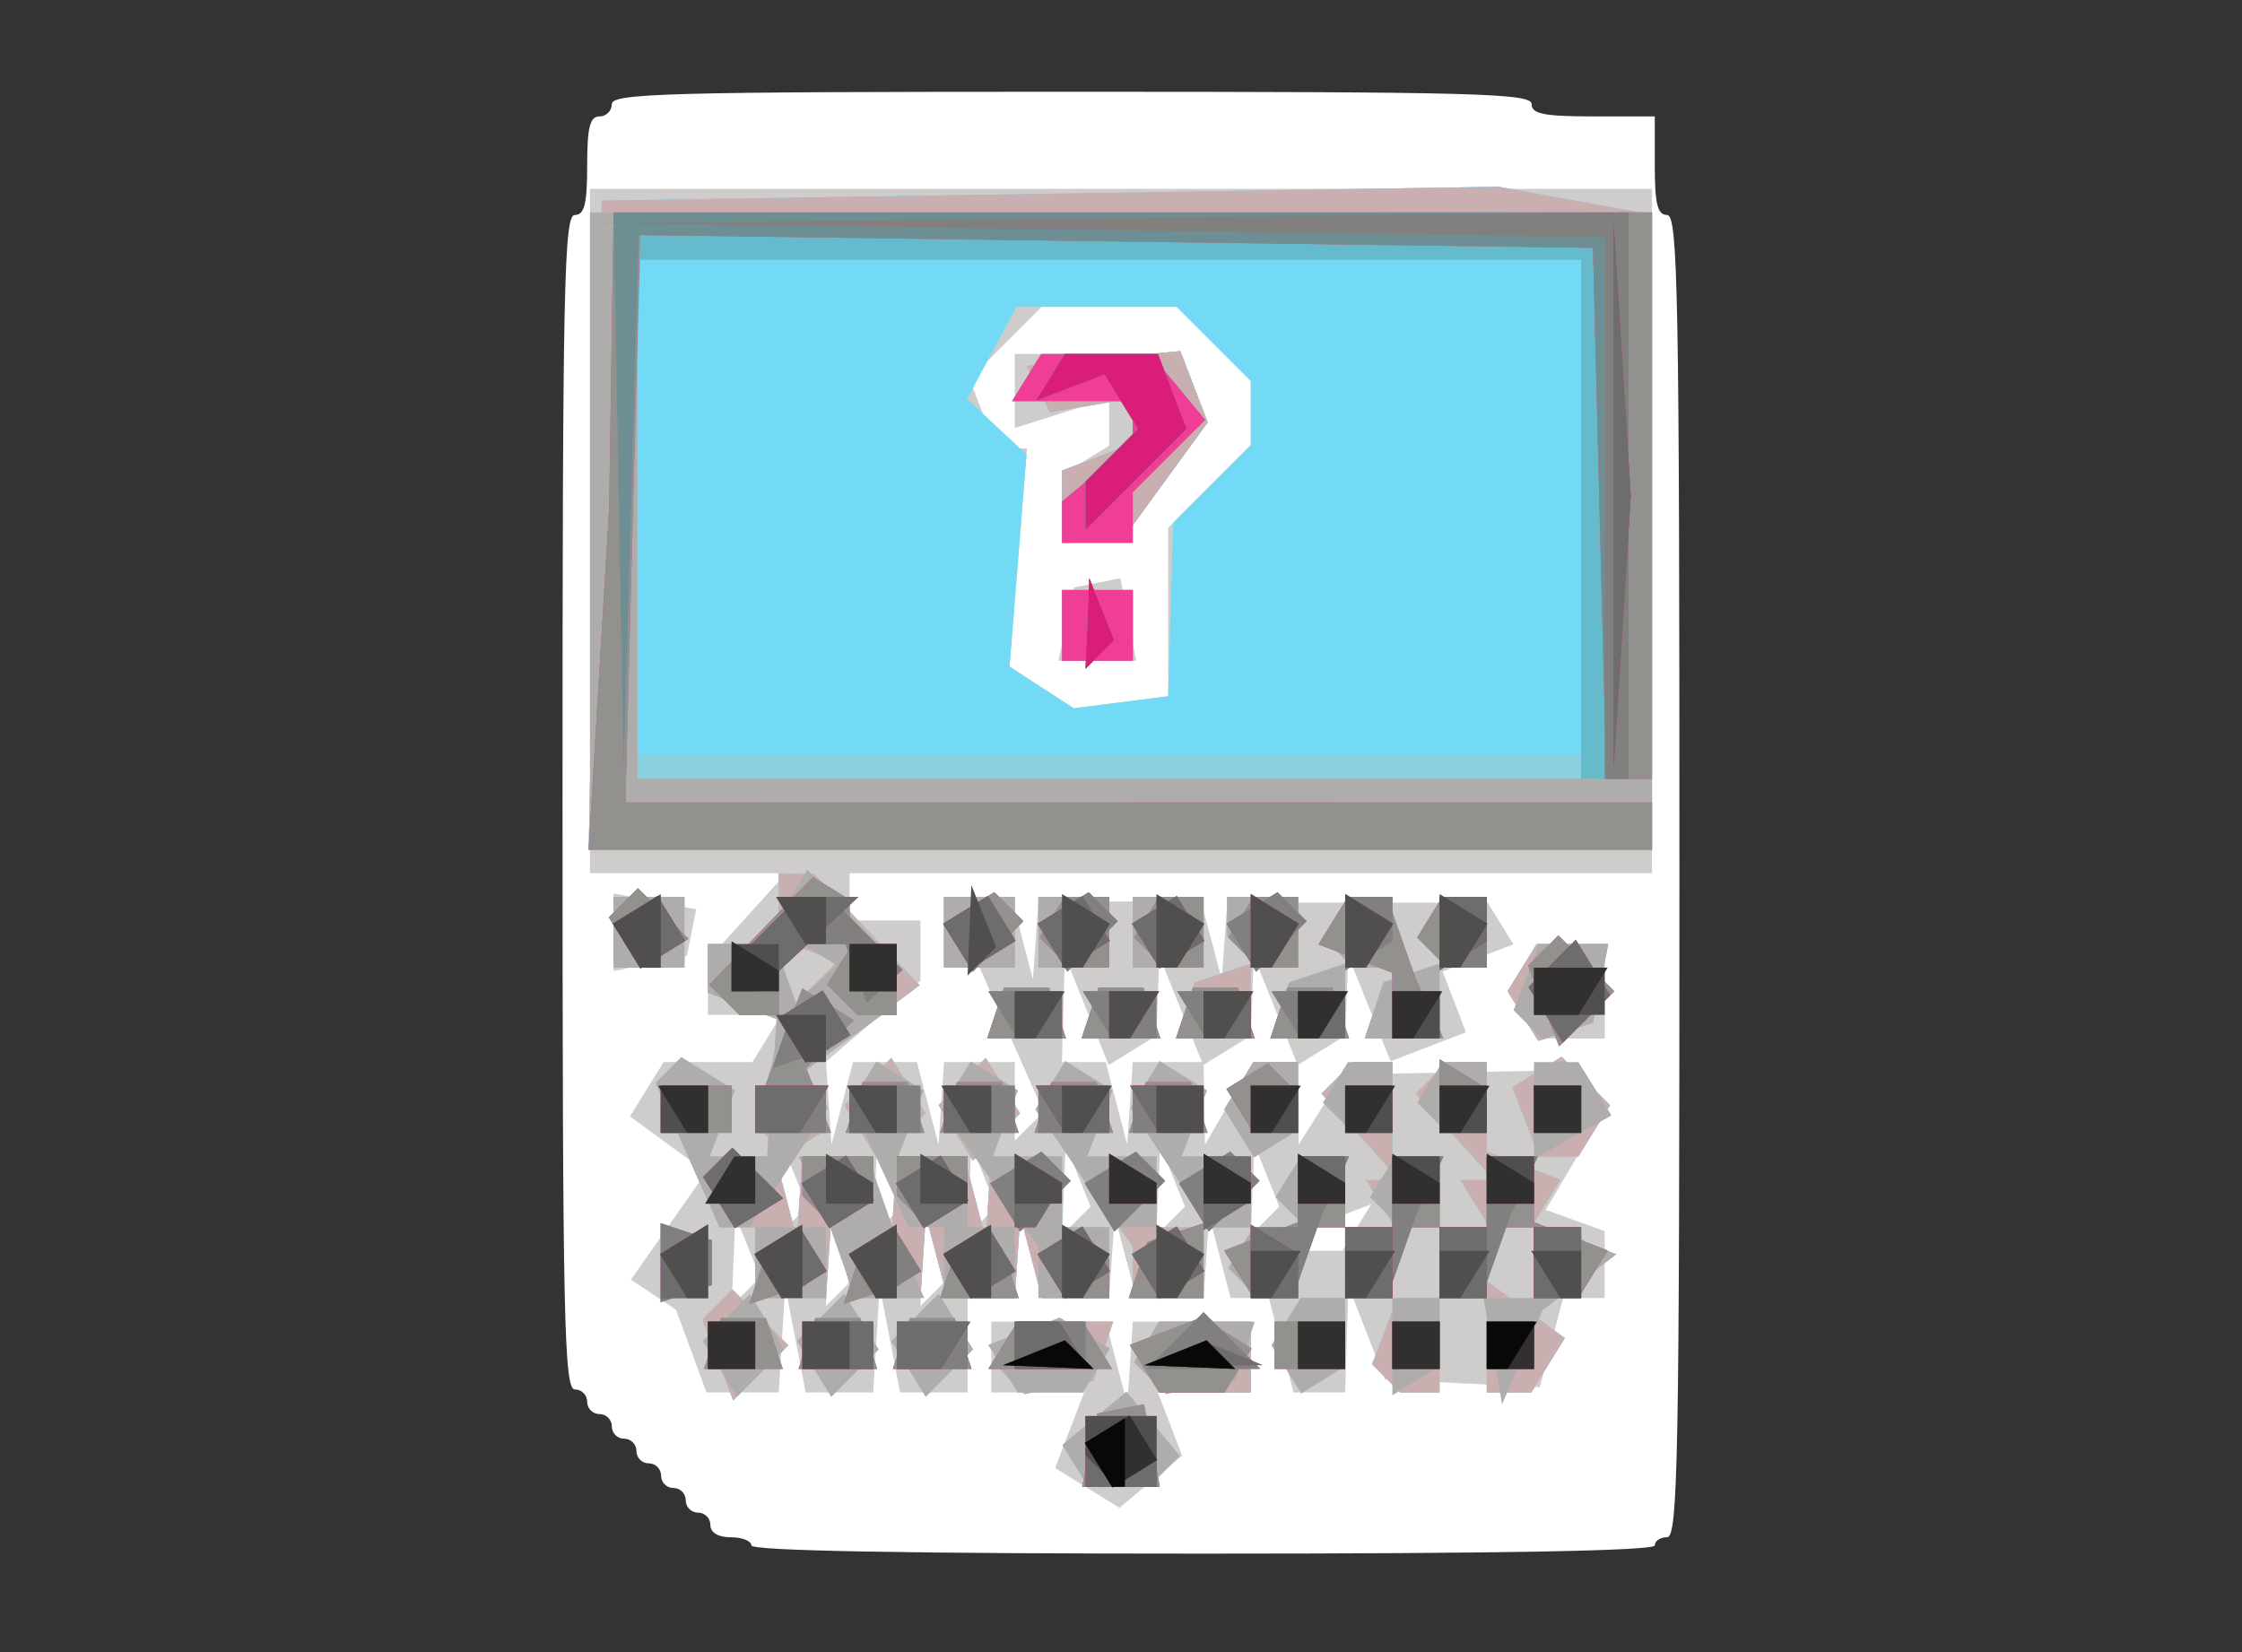<?xml version="1.0" encoding="UTF-8" standalone="no"?>
<!-- Created with Inkscape (http://www.inkscape.org/) -->

<svg
   xmlns:dc="http://purl.org/dc/elements/1.1/"
   xmlns:cc="http://creativecommons.org/ns#"
   xmlns:rdf="http://www.w3.org/1999/02/22-rdf-syntax-ns#"
   xmlns:svg="http://www.w3.org/2000/svg"
   xmlns="http://www.w3.org/2000/svg"
   xmlns:sodipodi="http://sodipodi.sourceforge.net/DTD/sodipodi-0.dtd"
   xmlns:inkscape="http://www.inkscape.org/namespaces/inkscape"
   version="1.1"
   id="svg2"
   width="126.667"
   height="93.333"
   viewBox="0 0 126.667 93.333"
   sodipodi:docname="help.svg"
   inkscape:version="0.92.2 5c3e80d, 2017-08-06">
  <rect x="0" y="0" width="126.667" height="93.333" fill="#333333" stroke="none"/>
  <defs
     id="defs6" />
  <sodipodi:namedview
     pagecolor="#ffffff"
     bordercolor="#666666"
     borderopacity="1"
     objecttolerance="10"
     gridtolerance="10"
     guidetolerance="10"
     inkscape:pageopacity="0"
     inkscape:pageshadow="2"
     inkscape:window-width="1918"
     inkscape:window-height="1027"
     id="namedview4"
     showgrid="false"
     inkscape:pagecheckerboard="true"
     inkscape:zoom="2.1552631"
     inkscape:cx="63.333336"
     inkscape:cy="46.666668"
     inkscape:window-x="0"
     inkscape:window-y="0"
     inkscape:window-maximized="1"
     inkscape:current-layer="svg2" />
  <path
     style="fill:#ffffff;fill-opacity:1;stroke-width:0.464"
     d="m 42.454,87.311 c 0,-0.255 -0.522,-0.464 -1.16,-0.464 -0.722,0 -1.16,-0.263 -1.16,-0.696 0,-0.383 -0.313,-0.696 -0.696,-0.696 -0.383,0 -0.696,-0.313 -0.696,-0.696 0,-0.383 -0.313,-0.696 -0.696,-0.696 -0.383,0 -0.696,-0.313 -0.696,-0.696 0,-0.383 -0.313,-0.696 -0.696,-0.696 -0.383,0 -0.696,-0.313 -0.696,-0.696 0,-0.383 -0.313,-0.696 -0.696,-0.696 -0.383,0 -0.696,-0.313 -0.696,-0.696 0,-0.383 -0.313,-0.696 -0.696,-0.696 -0.383,0 -0.696,-0.313 -0.696,-0.696 0,-0.383 -0.313,-0.696 -0.696,-0.696 -0.612,0 -0.696,-3.995 -0.696,-33.175 0,-29.179 0.084,-33.175 0.696,-33.175 0.541,0 0.696,-0.619 0.696,-2.784 0,-2.165 0.155,-2.784 0.696,-2.784 0.383,0 0.696,-0.313 0.696,-0.696 0,-0.61 3.196,-0.696 25.983,-0.696 22.787,0 25.983,0.086 25.983,0.696 0,0.557 0.696,0.696 3.48,0.696 h 3.48 v 2.784 c 0,2.165 0.155,2.784 0.696,2.784 0.613,0 0.696,4.459 0.696,37.35 0,32.891 -0.083,37.35 -0.696,37.35 -0.383,0 -0.696,0.209 -0.696,0.464 0,0.304 -8.816,0.464 -25.519,0.464 -16.703,0 -25.519,-0.16 -25.519,-0.464 z"
     id="path12"
     inkscape:connector-curvature="0" />
  <g
     id="g14">
    <path
       style="fill:#cecdcc;stroke-width:1.333"
       d="m 61.428,84.058 -1.816,-1.122 0.819,-2.135 0.819,-2.135 h -2.625 -2.625 v -2 -2 h 3.236 3.236 l 0.61,2.333 0.61,2.333 0.155,-2.333 0.155,-2.333 h 3.333 3.333 v 2 2 h -2.625 -2.625 l 0.685,1.786 0.685,1.786 -1.772,1.471 -1.772,1.471 z m -22.372,-7.725 -0.861,-2.333 -1.274,-0.855 -1.274,-0.855 2.126,-3.035 2.126,-3.035 -2.153,-1.574 -2.153,-1.574 0.949,-1.536 0.949,-1.536 h 2.509 2.509 l 0.824,-1.333 0.824,-1.333 h -2.079 -2.079 v -1.562 -1.562 l 2.207,-2.438 2.207,-2.438 H 38.873 33.333 V 30 10.667 H 63.333 93.333 V 30 49.333 H 70.667 48 v 1.333 1.333 h 2 2 v 1.704 1.704 l -2.667,2.283 -2.667,2.283 0.155,2.346 0.155,2.346 0.61,-2.333 0.61,-2.333 h 1.804 1.804 l 0.61,2.333 0.61,2.333 0.155,-2.333 0.155,-2.333 h 2 2 v 2.222 2.222 l 0.812,-0.812 0.812,-0.812 -1.804,-4.077 -1.804,-4.077 h -1.008 -1.008 v -2 -2 h 1.902 1.902 l 0.61,2.333 0.61,2.333 0.155,-2.2 0.155,-2.2 h 4.595 4.595 l 0.584,2.2 0.584,2.2 0.155,-2.167 0.155,-2.167 h 7.358 7.358 l 0.727,1.176 0.727,1.176 -2,0.768 -2,0.768 0.659,1.718 0.659,1.718 -2.128,0.817 -2.128,0.817 -1.198,-2.978 -1.198,-2.978 -0.085,2.255 -0.085,2.255 -1.345,0.831 -1.345,0.831 -1.238,-3.086 -1.238,-3.086 -0.085,2.255 -0.085,2.255 -1.345,0.831 -1.345,0.831 -1.238,-3.086 -1.238,-3.086 -0.085,2.255 -0.085,2.255 -1.345,0.831 -1.345,0.831 -1.238,-3.086 -1.238,-3.086 -0.085,3 -0.085,3 h 1.236 1.236 l 0.61,2.333 0.61,2.333 0.155,-2.333 0.155,-2.333 h 2 2 l 0.041,2.333 0.041,2.333 1.359,-2.333 1.359,-2.333 h 1.267 1.267 l 0.02,2.333 0.02,2.333 1.253,-1.982 1.253,-1.982 6.786,-0.128 6.786,-0.128 0.652,1.055 0.652,1.055 -1.712,2.895 -1.712,2.895 1.667,0.604 1.667,0.604 v 1.889 l 8e-6,1.889 H 89.489 88.311 l -0.659,2.519 -0.659,2.519 -4.375,-0.22 -4.375,-0.22 -1.029,-2.632 -1.029,-2.632 -0.094,3 -0.094,3 h -1.458 -1.458 l -0.697,-2.667 -0.697,-2.667 h -1.08 -1.08 L 68.919,71 68.309,68.667 68.155,71 68,73.333 H 66.098 64.196 l -0.61,-2.333 -0.61,-2.333 -0.155,2.333 -0.155,2.333 h -1.902 -1.902 l -0.61,-2.333 -0.61,-2.333 -0.155,2.333 -0.155,2.333 h -1.333 -1.333 v 2.667 2.667 h -1.907 -1.907 l -0.578,-3 -0.578,-3 -0.182,3 -0.182,3 h -1.907 -1.907 l -0.578,-3 -0.578,-3 -0.182,3 -0.182,3 h -2.042 -2.042 z m 3.189,-5.917 -0.7,-1.75 -0.105,2.556 -0.105,2.556 0.806,-0.806 0.806,-0.806 z m 5.333,0 -0.7,-1.75 -0.105,2.556 -0.105,2.556 0.806,-0.806 0.806,-0.806 z m 5.333,0 -0.7,-1.75 -0.105,2.556 -0.105,2.556 0.806,-0.806 0.806,-0.806 z m 23.746,-1.068 0.815,-1.318 -2.069,0.794 -2.069,0.794 v 0.524 0.524 h 1.255 1.255 z m -31.746,-2.932 -0.7,-1.75 -0.105,2.556 -0.105,2.556 0.806,-0.806 0.806,-0.806 z m 5.333,0 -0.7,-1.75 -0.105,2.556 -0.105,2.556 0.806,-0.806 0.806,-0.806 z m 5.333,0 -0.7,-1.75 -0.105,2.556 -0.105,2.556 0.806,-0.806 0.806,-0.806 z m 5.333,0 -0.7,-1.75 -0.105,2.556 -0.105,2.556 0.806,-0.806 0.806,-0.806 z m 5.333,0 -0.7,-1.75 -0.105,2.556 -0.105,2.556 0.806,-0.806 0.806,-0.806 z m 5.333,0 -0.7,-1.75 -0.105,2.556 -0.105,2.556 0.806,-0.806 0.806,-0.806 z M 66,34.573 v -4.76 l 2.333,-2.335 2.333,-2.335 V 23.333 21.524 L 68.571,19.429 66.476,17.333 h -3.81 -3.81 l -2.039,2.039 -2.039,2.039 0.753,1.961 0.753,1.961 h 0.867 0.867 l -0.49,6.164 -0.49,6.164 1.814,1.177 1.814,1.177 2.667,-0.341 2.667,-0.341 z m -5.764,0.69 0.431,-2.07 1.315,-0.263 1.315,-0.263 0.449,2.333 0.449,2.333 h -2.196 -2.196 z m -0.236,-6.518 v -1.921 l 1.333,-0.824 1.333,-0.824 v -1.344 -1.344 l -2.667,0.846 -2.667,0.846 v -2.09 -2.09 h 4.709 4.709 l 0.74,1.929 0.74,1.929 -2.449,3.362 -2.449,3.362 -1.667,0.042 -1.667,0.042 z m 26,28.588 -0.824,-1.333 0.824,-1.333 0.824,-1.333 h 1.921 1.921 v 2.667 2.667 h -1.921 -1.921 z M 34.667,52.667 v -2.196 l 2.333,0.449 2.333,0.449 -0.263,1.315 -0.263,1.315 -2.07,0.431 -2.07,0.431 z"
       id="path44"
       inkscape:connector-curvature="0" />
    <path
       style="fill:#73daf6;stroke-width:1.333"
       d="m 60.76,82.818 -0.731,-1.182 1.808,-1.501 1.808,-1.501 1.499,1.806 1.499,1.806 -0.877,0.877 -0.877,0.877 h -1.699 -1.699 z m -20.214,-5.986 -0.875,-2.28 0.854,-0.854 0.854,-0.854 1.578,1.578 1.578,1.578 -1.556,1.556 -1.556,1.556 z m 5.454,0.501 -0.968,-1.566 1.333,-1.333 1.333,-1.333 0.968,1.566 0.968,1.566 -1.333,1.333 -1.333,1.333 z m 5.333,0 -0.968,-1.566 1.333,-1.333 1.333,-1.333 0.968,1.566 0.968,1.566 -1.333,1.333 -1.333,1.333 z m 5.638,0.527 -0.899,-0.899 0.709,-1.147 0.709,-1.147 h 2.699 2.699 l -0.555,1.667 -0.555,1.667 -1.955,0.379 -1.955,0.379 z m 7.954,-0.046 -0.853,-0.853 0.709,-1.147 0.709,-1.147 h 2.588 2.588 v 2 2 h -2.444 -2.444 l -0.853,-0.853 z m 7.755,-0.459 -0.837,-1.355 0.824,-1.333 0.824,-1.333 h 1.255 1.255 v 1.921 1.921 l -1.241,0.767 -1.241,0.767 z m 5.634,0.515 -0.797,-0.797 0.717,-1.87 0.717,-1.87 h -1.476 -1.476 v -2 -2 h 1.333 1.333 v 2 2 h 1.333 1.333 v 2.667 2.667 h -1.111 -1.111 z m 5.686,-1.87 v -2.667 h -1.333 -1.333 v -2 -2 h 1.333 1.333 v 1.52 1.52 l 2.204,1.611 2.204,1.611 -0.949,1.536 -0.949,1.536 h -1.255 -1.255 z m -46.667,-4.667 v -2.222 l 1.433,0.478 1.433,0.478 v 1.267 1.267 l -1.433,0.478 -1.433,0.478 z m 5.333,0 v -2 h -1.008 -1.008 l -1.804,-4.077 -1.804,-4.077 0.724,-0.724 0.724,-0.724 1.513,0.935 1.513,0.935 -0.716,1.865 -0.716,1.865 h 1.86 1.86 l 0.61,2.333 0.61,2.333 0.155,-2.333 0.155,-2.333 h 1.902 1.902 l 0.61,2.333 0.61,2.333 0.155,-2.333 0.155,-2.333 h 1.902 1.902 l 0.61,2.333 0.61,2.333 0.155,-2.333 0.155,-2.333 h 2 2 v 2 2 h 1.333 1.333 v 2 2 h -1.902 -1.902 l -0.61,-2.333 -0.61,-2.333 -0.155,2.333 -0.155,2.333 H 55.431 53.529 l -0.61,-2.333 -0.61,-2.333 -0.155,2.333 -0.155,2.333 h -1.902 -1.902 l -0.61,-2.333 -0.61,-2.333 -0.155,2.333 -0.155,2.333 h -2 -2 z m 21.333,0.539 v -1.461 l -2.751,-3.863 -2.751,-3.863 0.843,-1.364 0.843,-1.364 1.332,0.823 1.332,0.823 -0.716,1.865 -0.716,1.865 h 1.958 1.958 v 2 2 h 1.333 1.333 v 2 2 h -2 -2 z m 6.258,0.608 -0.853,-0.853 0.709,-1.147 0.709,-1.147 h 1.255 1.255 v 2 2 h -1.111 -1.111 z m 16.408,-1.147 v -2.222 l 1.433,0.478 1.433,0.478 v 1.267 1.267 l -1.433,0.478 -1.433,0.478 z m -20.569,-5.371 -2.209,-3.371 0.814,-1.317 0.814,-1.317 1.332,0.823 1.332,0.823 -0.716,1.865 -0.716,1.865 h 1.958 1.958 v 2 2 h -1.18 -1.18 z m 6.827,2.518 -0.853,-0.853 0.709,-1.147 0.709,-1.147 h 1.255 1.255 v 2 2 h -1.111 -1.111 z m 5.075,-0.481 -0.824,-1.333 h 0.952 0.952 l -2.21,-2.442 -2.21,-2.442 0.892,-0.892 0.892,-0.892 h 1.111 1.111 v 2.667 2.667 h 1.333 1.333 v 2 2 h -1.255 -1.255 z m 5.333,0 -0.824,-1.333 h 0.952 0.952 l -2.21,-2.442 -2.21,-2.442 0.892,-0.892 0.892,-0.892 h 1.111 1.111 v 2.524 2.524 l 2.085,0.8 2.085,0.8 -0.83,1.343 -0.83,1.343 h -1.176 -1.176 z m -39.79,-3.568 -0.828,-0.828 0.742,-2.955 0.742,-2.955 -2.099,-0.806 -2.099,-0.806 v -1.375 -1.375 h 1.889 1.889 l 0.595,1.667 0.595,1.667 1.183,-1.183 1.183,-1.183 -1.667,-0.595 -1.667,-0.595 v -1.889 -1.889 l 1,0.023 1,0.023 2.977,3.141 2.977,3.141 -3.183,2.391 -3.183,2.391 0.631,1.644 0.631,1.644 -1.238,0.765 -1.238,0.765 -0.828,-0.828 z m 5.123,-0.432 -0.968,-1.566 1.333,-1.333 1.333,-1.333 0.968,1.566 0.968,1.566 -1.333,1.333 -1.333,1.333 z m 5.333,0 -0.968,-1.566 1.333,-1.333 1.333,-1.333 0.968,1.566 0.968,1.566 -1.333,1.333 -1.333,1.333 z m 16.013,0.022 -0.837,-1.355 0.824,-1.333 0.824,-1.333 h 1.255 1.255 v 1.921 1.921 l -1.241,0.767 -1.241,0.767 z m 16.187,-0.646 -0.751,-1.957 1.391,-0.86 1.391,-0.86 1.368,1.368 1.368,1.368 -0.896,1.45 -0.896,1.45 h -1.112 -1.112 z m -29.945,-6.143 0.478,-1.433 h 1.267 1.267 l 0.478,1.433 0.478,1.433 h -2.222 -2.222 z m 5.333,0 0.478,-1.433 h 1.267 1.267 l 0.478,1.433 0.478,1.433 h -2.222 -2.222 z m 5.383,-0.15 0.528,-1.583 1.583,-0.528 1.583,-0.528 v 2.111 2.111 h -2.111 -2.111 z m 5.333,0 0.528,-1.583 1.583,-0.528 1.583,-0.528 v 2.111 2.111 h -2.111 -2.111 z m 5.333,0 0.528,-1.583 1.583,-0.528 1.583,-0.528 v 2.111 2.111 h -2.111 -2.111 z m 8.405,0.32 -0.868,-1.404 0.824,-1.333 0.824,-1.333 h 2.019 2.019 l -0.431,2.223 -0.431,2.223 -1.544,0.514 -1.544,0.514 z M 34.667,52.667 v -2 h 2 2 v 2 2 h -2 -2 z m 18.667,0 v -2 h 2 2 v 2 2 h -2 -2 z m 5.333,0 v -2 h 2 2 v 2 2 h -2 -2 z m 5.333,0 v -2 h 2 2 v 2 2 h -2 -2 z m 6.222,1.111 -0.889,-0.889 v -1.111 -1.111 h 2 2 v 2 2 h -1.111 -1.111 z m 5.37,0.036 -0.853,-0.853 0.709,-1.147 0.709,-1.147 h 1.255 1.255 v 2 2 h -1.111 -1.111 l -0.853,-0.853 z m 5.333,0 -0.853,-0.853 0.709,-1.147 0.709,-1.147 h 1.255 1.255 v 2 2 h -1.111 -1.111 l -0.853,-0.853 z m -47.296,-24.147 0.371,-18.333 25.333,-0.391 25.333,-0.391 4.333,0.785 4.333,0.785 V 30.06 48 H 63.296 33.258 Z m 32.509,4.766 0.138,-4.9 2.195,-2.195 2.195,-2.195 V 23.333 21.524 L 68.571,19.429 66.476,17.333 h -4.525 -4.525 l -1.393,2.602 -1.393,2.602 1.679,1.568 1.679,1.568 -0.481,5.993 -0.481,5.993 1.814,1.177 1.814,1.177 2.667,-0.341 2.667,-0.341 z m -6.138,0.9 v -2 h 2 2 v 2 2 h -2 -2 z m 0,-6.709 v -2.042 l 2,-0.767 2,-0.767 v -1.274 -1.274 l -2.333,0.395 -2.333,0.395 -0.667,-1.311 -0.667,-1.311 4.343,-0.418 4.343,-0.418 0.773,2.015 0.773,2.015 -2.449,3.362 -2.449,3.362 -1.667,0.042 -1.667,0.042 z"
       id="path42"
       inkscape:connector-curvature="0" />
    <path
       style="fill:#8bd0e1;stroke-width:1.333"
       d="m 60.76,82.818 -0.731,-1.182 1.808,-1.501 1.808,-1.501 1.499,1.806 1.499,1.806 -0.877,0.877 -0.877,0.877 h -1.699 -1.699 z m -20.214,-5.986 -0.875,-2.28 0.854,-0.854 0.854,-0.854 1.578,1.578 1.578,1.578 -1.556,1.556 -1.556,1.556 z m 5.454,0.501 -0.968,-1.566 1.333,-1.333 1.333,-1.333 0.968,1.566 0.968,1.566 -1.333,1.333 -1.333,1.333 z m 5.333,0 -0.968,-1.566 1.333,-1.333 1.333,-1.333 0.968,1.566 0.968,1.566 -1.333,1.333 -1.333,1.333 z m 5.638,0.527 -0.899,-0.899 0.709,-1.147 0.709,-1.147 h 2.699 2.699 l -0.555,1.667 -0.555,1.667 -1.955,0.379 -1.955,0.379 z m 7.954,-0.046 -0.853,-0.853 0.709,-1.147 0.709,-1.147 h 2.588 2.588 v 2 2 h -2.444 -2.444 l -0.853,-0.853 z m 7.755,-0.459 -0.837,-1.355 0.824,-1.333 0.824,-1.333 h 1.255 1.255 v 1.921 1.921 l -1.241,0.767 -1.241,0.767 z m 5.634,0.515 -0.797,-0.797 0.717,-1.87 0.717,-1.87 h -1.476 -1.476 v -2 -2 h 1.333 1.333 v 2 2 h 1.333 1.333 v 2.667 2.667 h -1.111 -1.111 z m 5.686,-1.87 v -2.667 h -1.333 -1.333 v -2 -2 h 1.333 1.333 v 1.52 1.52 l 2.204,1.611 2.204,1.611 -0.949,1.536 -0.949,1.536 h -1.255 -1.255 z m -46.667,-4.667 v -2.222 l 1.433,0.478 1.433,0.478 v 1.267 1.267 l -1.433,0.478 -1.433,0.478 z m 5.333,0 v -2 h -1.008 -1.008 l -1.804,-4.077 -1.804,-4.077 0.724,-0.724 0.724,-0.724 1.513,0.935 1.513,0.935 -0.716,1.865 -0.716,1.865 h 1.86 1.86 l 0.61,2.333 0.61,2.333 0.155,-2.333 0.155,-2.333 h 1.902 1.902 l 0.61,2.333 0.61,2.333 0.155,-2.333 0.155,-2.333 h 1.902 1.902 l 0.61,2.333 0.61,2.333 0.155,-2.333 0.155,-2.333 h 2 2 v 2 2 h 1.333 1.333 v 2 2 h -1.902 -1.902 l -0.61,-2.333 -0.61,-2.333 -0.155,2.333 -0.155,2.333 H 55.431 53.529 l -0.61,-2.333 -0.61,-2.333 -0.155,2.333 -0.155,2.333 h -1.902 -1.902 l -0.61,-2.333 -0.61,-2.333 -0.155,2.333 -0.155,2.333 h -2 -2 z m 21.333,0.539 v -1.461 l -2.751,-3.863 -2.751,-3.863 0.843,-1.364 0.843,-1.364 1.332,0.823 1.332,0.823 -0.716,1.865 -0.716,1.865 h 1.958 1.958 v 2 2 h 1.333 1.333 v 2 2 h -2 -2 z m 6.258,0.608 -0.853,-0.853 0.709,-1.147 0.709,-1.147 h 1.255 1.255 v 2 2 h -1.111 -1.111 z m 16.408,-1.147 v -2.222 l 1.433,0.478 1.433,0.478 v 1.267 1.267 l -1.433,0.478 -1.433,0.478 z m -20.569,-5.371 -2.209,-3.371 0.814,-1.317 0.814,-1.317 1.332,0.823 1.332,0.823 -0.716,1.865 -0.716,1.865 h 1.958 1.958 v 2 2 h -1.18 -1.18 z m 6.827,2.518 -0.853,-0.853 0.709,-1.147 0.709,-1.147 h 1.255 1.255 v 2 2 h -1.111 -1.111 z m 5.075,-0.481 -0.824,-1.333 h 0.952 0.952 l -2.21,-2.442 -2.21,-2.442 0.892,-0.892 0.892,-0.892 h 1.111 1.111 v 2.667 2.667 h 1.333 1.333 v 2 2 h -1.255 -1.255 z m 5.333,0 -0.824,-1.333 h 0.952 0.952 l -2.21,-2.442 -2.21,-2.442 0.892,-0.892 0.892,-0.892 h 1.111 1.111 v 2.524 2.524 l 2.085,0.8 2.085,0.8 -0.83,1.343 -0.83,1.343 h -1.176 -1.176 z m -39.79,-3.568 -0.828,-0.828 0.742,-2.955 0.742,-2.955 -2.099,-0.806 -2.099,-0.806 v -1.375 -1.375 h 1.889 1.889 l 0.595,1.667 0.595,1.667 1.183,-1.183 1.183,-1.183 -1.667,-0.595 -1.667,-0.595 v -1.889 -1.889 l 1,0.023 1,0.023 2.977,3.141 2.977,3.141 -3.183,2.391 -3.183,2.391 0.631,1.644 0.631,1.644 -1.238,0.765 -1.238,0.765 -0.828,-0.828 z m 5.123,-0.432 -0.968,-1.566 1.333,-1.333 1.333,-1.333 0.968,1.566 0.968,1.566 -1.333,1.333 -1.333,1.333 z m 5.333,0 -0.968,-1.566 1.333,-1.333 1.333,-1.333 0.968,1.566 0.968,1.566 -1.333,1.333 -1.333,1.333 z m 16.013,0.022 -0.837,-1.355 0.824,-1.333 0.824,-1.333 h 1.255 1.255 v 1.921 1.921 l -1.241,0.767 -1.241,0.767 z m 16.187,-0.646 -0.751,-1.957 1.391,-0.86 1.391,-0.86 1.368,1.368 1.368,1.368 -0.896,1.45 -0.896,1.45 h -1.112 -1.112 z m -29.945,-6.143 0.478,-1.433 h 1.267 1.267 l 0.478,1.433 0.478,1.433 h -2.222 -2.222 z m 5.333,0 0.478,-1.433 h 1.267 1.267 l 0.478,1.433 0.478,1.433 h -2.222 -2.222 z m 5.383,-0.15 0.528,-1.583 1.583,-0.528 1.583,-0.528 v 2.111 2.111 h -2.111 -2.111 z m 5.333,0 0.528,-1.583 1.583,-0.528 1.583,-0.528 v 2.111 2.111 h -2.111 -2.111 z m 5.333,0 0.528,-1.583 1.583,-0.528 1.583,-0.528 v 2.111 2.111 h -2.111 -2.111 z m 8.405,0.32 -0.868,-1.404 0.824,-1.333 0.824,-1.333 h 2.019 2.019 l -0.431,2.223 -0.431,2.223 -1.544,0.514 -1.544,0.514 z M 34.667,52.667 v -2 h 2 2 v 2 2 h -2 -2 z m 18.667,0 v -2 h 2 2 v 2 2 h -2 -2 z m 5.333,0 v -2 h 2 2 v 2 2 h -2 -2 z m 5.333,0 v -2 h 2 2 v 2 2 h -2 -2 z m 6.222,1.111 -0.889,-0.889 v -1.111 -1.111 h 2 2 v 2 2 h -1.111 -1.111 z m 5.37,0.036 -0.853,-0.853 0.709,-1.147 0.709,-1.147 h 1.255 1.255 v 2 2 h -1.111 -1.111 l -0.853,-0.853 z m 5.333,0 -0.853,-0.853 0.709,-1.147 0.709,-1.147 h 1.255 1.255 v 2 2 h -1.111 -1.111 l -0.853,-0.853 z m -47.296,-24.147 0.371,-18.333 25.333,-0.391 25.333,-0.391 4.333,0.785 4.333,0.785 V 30.06 48 H 63.296 33.258 Z m 55.704,-1 v -14 H 62.667 36 v 14 14 h 26.667 26.667 z m -29.333,6.667 v -2 h 2 2 v 2 2 h -2 -2 z m 0,-6.709 v -2.042 l 2,-0.767 2,-0.767 v -1.274 -1.274 l -2.333,0.395 -2.333,0.395 -0.667,-1.311 -0.667,-1.311 4.343,-0.418 4.343,-0.418 0.773,2.015 0.773,2.015 -2.449,3.362 -2.449,3.362 -1.667,0.042 -1.667,0.042 z"
       id="path40"
       inkscape:connector-curvature="0" />
    <path
       style="fill:#caafb0;stroke-width:1.333"
       d="m 60.76,82.818 -0.731,-1.182 1.808,-1.501 1.808,-1.501 1.499,1.806 1.499,1.806 -0.877,0.877 -0.877,0.877 h -1.699 -1.699 z m -20.214,-5.986 -0.875,-2.28 0.854,-0.854 0.854,-0.854 1.578,1.578 1.578,1.578 -1.556,1.556 -1.556,1.556 z m 5.454,0.501 -0.968,-1.566 1.333,-1.333 1.333,-1.333 0.968,1.566 0.968,1.566 -1.333,1.333 -1.333,1.333 z m 5.333,0 -0.968,-1.566 1.333,-1.333 1.333,-1.333 0.968,1.566 0.968,1.566 -1.333,1.333 -1.333,1.333 z m 5.638,0.527 -0.899,-0.899 0.709,-1.147 0.709,-1.147 h 2.699 2.699 l -0.555,1.667 -0.555,1.667 -1.955,0.379 -1.955,0.379 z m 7.954,-0.046 -0.853,-0.853 0.709,-1.147 0.709,-1.147 h 2.588 2.588 v 2 2 h -2.444 -2.444 l -0.853,-0.853 z m 7.755,-0.459 -0.837,-1.355 0.824,-1.333 0.824,-1.333 h 1.255 1.255 v 1.921 1.921 l -1.241,0.767 -1.241,0.767 z m 5.634,0.515 -0.797,-0.797 0.717,-1.87 0.717,-1.87 h -1.476 -1.476 v -2 -2 h 1.333 1.333 v 2 2 h 1.333 1.333 v 2.667 2.667 h -1.111 -1.111 z m 5.686,-1.87 v -2.667 h -1.333 -1.333 v -2 -2 h 1.333 1.333 v 1.52 1.52 l 2.204,1.611 2.204,1.611 -0.949,1.536 -0.949,1.536 h -1.255 -1.255 z m -46.667,-4.667 v -2.222 l 1.433,0.478 1.433,0.478 v 1.267 1.267 l -1.433,0.478 -1.433,0.478 z m 5.333,0 v -2 h -1.008 -1.008 l -1.804,-4.077 -1.804,-4.077 0.724,-0.724 0.724,-0.724 1.513,0.935 1.513,0.935 -0.716,1.865 -0.716,1.865 h 1.86 1.86 l 0.61,2.333 0.61,2.333 0.155,-2.333 0.155,-2.333 h 1.902 1.902 l 0.61,2.333 0.61,2.333 0.155,-2.333 0.155,-2.333 h 1.902 1.902 l 0.61,2.333 0.61,2.333 0.155,-2.333 0.155,-2.333 h 2 2 v 2 2 h 1.333 1.333 v 2 2 h -1.902 -1.902 l -0.61,-2.333 -0.61,-2.333 -0.155,2.333 -0.155,2.333 H 55.431 53.529 l -0.61,-2.333 -0.61,-2.333 -0.155,2.333 -0.155,2.333 h -1.902 -1.902 l -0.61,-2.333 -0.61,-2.333 -0.155,2.333 -0.155,2.333 h -2 -2 z m 21.333,0.539 v -1.461 l -2.751,-3.863 -2.751,-3.863 0.843,-1.364 0.843,-1.364 1.332,0.823 1.332,0.823 -0.716,1.865 -0.716,1.865 h 1.958 1.958 v 2 2 h 1.333 1.333 v 2 2 h -2 -2 z m 6.258,0.608 -0.853,-0.853 0.709,-1.147 0.709,-1.147 h 1.255 1.255 v 2 2 h -1.111 -1.111 z m 16.408,-1.147 v -2.222 l 1.433,0.478 1.433,0.478 v 1.267 1.267 l -1.433,0.478 -1.433,0.478 z m -20.569,-5.371 -2.209,-3.371 0.814,-1.317 0.814,-1.317 1.332,0.823 1.332,0.823 -0.716,1.865 -0.716,1.865 h 1.958 1.958 v 2 2 h -1.18 -1.18 z m 6.827,2.518 -0.853,-0.853 0.709,-1.147 0.709,-1.147 h 1.255 1.255 v 2 2 h -1.111 -1.111 z m 5.075,-0.481 -0.824,-1.333 h 0.952 0.952 l -2.21,-2.442 -2.21,-2.442 0.892,-0.892 0.892,-0.892 h 1.111 1.111 v 2.667 2.667 h 1.333 1.333 v 2 2 h -1.255 -1.255 z m 5.333,0 -0.824,-1.333 h 0.952 0.952 l -2.21,-2.442 -2.21,-2.442 0.892,-0.892 0.892,-0.892 h 1.111 1.111 v 2.524 2.524 l 2.085,0.8 2.085,0.8 -0.83,1.343 -0.83,1.343 h -1.176 -1.176 z m -39.79,-3.568 -0.828,-0.828 0.742,-2.955 0.742,-2.955 -2.099,-0.806 -2.099,-0.806 v -1.375 -1.375 h 1.889 1.889 l 0.595,1.667 0.595,1.667 1.183,-1.183 1.183,-1.183 -1.667,-0.595 -1.667,-0.595 v -1.889 -1.889 l 1,0.023 1,0.023 2.977,3.141 2.977,3.141 -3.183,2.391 -3.183,2.391 0.631,1.644 0.631,1.644 -1.238,0.765 -1.238,0.765 -0.828,-0.828 z m 5.123,-0.432 -0.968,-1.566 1.333,-1.333 1.333,-1.333 0.968,1.566 0.968,1.566 -1.333,1.333 -1.333,1.333 z m 5.333,0 -0.968,-1.566 1.333,-1.333 1.333,-1.333 0.968,1.566 0.968,1.566 -1.333,1.333 -1.333,1.333 z m 16.013,0.022 -0.837,-1.355 0.824,-1.333 0.824,-1.333 h 1.255 1.255 v 1.921 1.921 l -1.241,0.767 -1.241,0.767 z m 16.187,-0.646 -0.751,-1.957 1.391,-0.86 1.391,-0.86 1.368,1.368 1.368,1.368 -0.896,1.45 -0.896,1.45 h -1.112 -1.112 z m -29.945,-6.143 0.478,-1.433 h 1.267 1.267 l 0.478,1.433 0.478,1.433 h -2.222 -2.222 z m 5.333,0 0.478,-1.433 h 1.267 1.267 l 0.478,1.433 0.478,1.433 h -2.222 -2.222 z m 5.383,-0.15 0.528,-1.583 1.583,-0.528 1.583,-0.528 v 2.111 2.111 h -2.111 -2.111 z m 5.333,0 0.528,-1.583 1.583,-0.528 1.583,-0.528 v 2.111 2.111 h -2.111 -2.111 z m 5.333,0 0.528,-1.583 1.583,-0.528 1.583,-0.528 v 2.111 2.111 h -2.111 -2.111 z m 8.405,0.32 -0.868,-1.404 0.824,-1.333 0.824,-1.333 h 2.019 2.019 l -0.431,2.223 -0.431,2.223 -1.544,0.514 -1.544,0.514 z M 34.667,52.667 v -2 h 2 2 v 2 2 h -2 -2 z m 18.667,0 v -2 h 2 2 v 2 2 h -2 -2 z m 5.333,0 v -2 h 2 2 v 2 2 h -2 -2 z m 5.333,0 v -2 h 2 2 v 2 2 h -2 -2 z m 6.222,1.111 -0.889,-0.889 v -1.111 -1.111 h 2 2 v 2 2 h -1.111 -1.111 z m 5.37,0.036 -0.853,-0.853 0.709,-1.147 0.709,-1.147 h 1.255 1.255 v 2 2 h -1.111 -1.111 l -0.853,-0.853 z m 5.333,0 -0.853,-0.853 0.709,-1.147 0.709,-1.147 h 1.255 1.255 v 2 2 h -1.111 -1.111 l -0.853,-0.853 z m -47.296,-24.147 0.371,-18.333 25.333,-0.391 25.333,-0.391 4.333,0.785 4.333,0.785 V 30.06 48 H 63.296 33.258 Z M 89.333,29.333 V 14.667 H 62.667 36 v 14.667 14.667 h 26.667 26.667 z m -29.333,6 v -2 h 2 2 v 2 2 h -2 -2 z m 0,-6.709 v -2.042 l 2,-0.767 2,-0.767 v -1.274 -1.274 l -2.333,0.395 -2.333,0.395 -0.667,-1.311 -0.667,-1.311 4.343,-0.418 4.343,-0.418 0.773,2.015 0.773,2.015 -2.449,3.362 -2.449,3.362 -1.667,0.042 -1.667,0.042 z"
       id="path38"
       inkscape:connector-curvature="0" />
    <path
       style="fill:#aeadab;stroke-width:1.333"
       d="m 60.76,82.818 -0.731,-1.182 1.808,-1.501 1.808,-1.501 1.499,1.806 1.499,1.806 -0.877,0.877 -0.877,0.877 h -1.699 -1.699 z m -20.093,-5.484 -0.968,-1.566 1.333,-1.333 1.333,-1.333 0.968,1.566 0.968,1.566 -1.333,1.333 -1.333,1.333 z m 5.333,0 -0.968,-1.566 1.333,-1.333 1.333,-1.333 0.968,1.566 0.968,1.566 -1.333,1.333 -1.333,1.333 z m 5.333,0 -0.968,-1.566 1.333,-1.333 1.333,-1.333 0.968,1.566 0.968,1.566 -1.333,1.333 -1.333,1.333 z m 5.328,-0.009 -0.83,-1.343 2.021,-0.775 2.021,-0.775 1.419,0.877 1.419,0.877 -0.767,1.241 -0.767,1.241 h -1.843 -1.843 l -0.83,-1.343 z m 8.31,0.536 -0.899,-0.899 0.709,-1.147 0.709,-1.147 h 2.699 2.699 l -0.555,1.667 -0.555,1.667 -1.955,0.379 -1.955,0.379 -0.899,-0.899 z m 7.709,-0.505 -0.837,-1.355 0.824,-1.333 0.824,-1.333 h 1.255 1.255 v 1.921 1.921 l -1.241,0.767 -1.241,0.767 z m 5.987,-1.276 v -2.745 h -1.333 -1.333 v -2 -2 h 1.333 1.333 v 2 2 h 1.333 1.333 v -2 -2 h 1.333 1.333 v -2 -2 h 1.333 1.333 v -2.667 -2.667 h 1.255 1.255 l 0.933,1.509 0.933,1.509 -2.187,1.224 -2.187,1.224 v 1.791 1.791 l 2.333,0.905 2.333,0.905 -2.083,1.571 -2.083,1.571 -1.152,2.667 -1.152,2.667 -0.525,-3 -0.525,-3 h -1.241 -1.241 v 1.921 1.921 l -1.333,0.824 -1.333,0.824 z m 8,-4.745 v -2 h -1.333 -1.333 v 2 2 h 1.333 1.333 z m -49.333,0 V 69.111 l 1.433,0.478 1.433,0.478 v 1.267 1.267 l -1.433,0.478 -1.433,0.478 z m 5.333,0 v -2 h 2 2 v 2 2 h -2 -2 z m 4.821,-0.333 -0.823,-2.333 -0.777,-1.667 -0.777,-1.667 h 1.956 1.956 l 0.823,2.333 0.823,2.333 0.777,1.667 0.777,1.667 h -1.956 -1.956 z m 5.845,0.333 v -2 l -1,-0.01 -1,-0.01 -1.63,-3.51 -1.63,-3.51 0.722,-1.168 0.722,-1.168 1.332,0.823 1.332,0.823 -0.716,1.865 -0.716,1.865 h 1.958 1.958 v 2 2 h 1.333 1.333 v 2 2 h -2 -2 z m 5.333,0.539 v -1.461 l -2.751,-3.863 -2.751,-3.863 0.843,-1.364 0.843,-1.364 1.332,0.823 1.332,0.823 -0.716,1.865 -0.716,1.865 h 1.958 1.958 v 2 2 h 1.333 1.333 v 2 2 h -2 -2 z m 5.639,-0.122 0.528,-1.583 1.583,-0.528 1.583,-0.528 v 2.111 2.111 h -2.111 -2.111 z m 5.953,0.731 -0.853,-0.853 0.709,-1.147 0.709,-1.147 h 1.255 1.255 v 2 2 h -1.111 -1.111 z m -31.412,-7.224 -1.804,-4.077 0.724,-0.724 0.724,-0.724 1.513,0.935 1.513,0.935 -0.716,1.865 -0.716,1.865 1.625,-0.003 1.625,-0.003 0.27,-3.879 0.27,-3.879 -1.937,-0.743 -1.937,-0.743 v -1.375 -1.375 h 1.889 1.889 l 0.595,1.667 0.595,1.667 1.144,-1.072 1.144,-1.072 -1.799,-1.112 -1.799,-1.112 0.978,-1.583 0.978,-1.583 2.526,2.711 2.526,2.711 v 1.095 1.095 l -2.595,1.871 -2.595,1.871 0.651,1.053 0.651,1.053 -2.209,3.371 -2.209,3.371 h -0.855 -0.855 z m 21.918,0.706 -2.209,-3.371 0.814,-1.317 0.814,-1.317 1.332,0.823 1.332,0.823 -0.716,1.865 -0.716,1.865 h 1.958 1.958 v 2 2 h -1.18 -1.18 z m 5.333,0 -2.209,-3.371 0.814,-1.317 0.814,-1.317 1.332,0.823 1.332,0.823 -0.716,1.865 -0.716,1.865 h 1.958 1.958 v 2 2 h -1.18 -1.18 z m 6.827,2.518 -0.853,-0.853 0.709,-1.147 0.709,-1.147 h 1.255 1.255 v 2 2 h -1.111 -1.111 z m 5.333,0 -0.853,-0.853 0.709,-1.147 0.709,-1.147 h 1.255 1.255 v 2 2 h -1.111 -1.111 z m -8.245,-4.459 -0.837,-1.355 0.824,-1.333 0.824,-1.333 h 1.255 1.255 v 1.921 1.921 l -1.241,0.767 -1.241,0.767 z m 5.578,-0.874 -0.853,-0.853 0.709,-1.147 0.709,-1.147 h 1.255 1.255 v 2 2 h -1.111 -1.111 z m 5.333,0 -0.853,-0.853 0.709,-1.147 0.709,-1.147 h 1.255 1.255 v 2 2 h -1.111 -1.111 z m -24.67,-5.914 0.478,-1.433 h 1.267 1.267 l 0.478,1.433 0.478,1.433 h -2.222 -2.222 z m 5.333,0 0.478,-1.433 h 1.267 1.267 l 0.478,1.433 0.478,1.433 h -2.222 -2.222 z m 5.333,0 0.478,-1.433 h 1.267 1.267 l 0.478,1.433 0.478,1.433 h -2.222 -2.222 z m 5.383,-0.15 0.528,-1.583 1.583,-0.528 1.583,-0.528 v 2.111 2.111 h -2.111 -2.111 z m 5.333,0 0.528,-1.583 1.583,-0.528 1.583,-0.528 v 2.111 2.111 h -2.111 -2.111 z m 8.703,0.814 -0.825,-0.825 0.717,-1.87 0.717,-1.87 h 1.955 1.955 l -0.431,2.223 -0.431,2.223 -1.417,0.472 -1.417,0.472 z M 34.667,52.667 v -2 h 2 2 v 2 2 h -2 -2 z m 18.667,0 v -2 h 2 2 v 2 2 h -2 -2 z m 5.333,0 v -2 h 2 2 v 2 2 h -2 -2 z m 5.333,0 v -2 h 2 2 v 2 2 h -2 -2 z m 6.222,1.111 -0.889,-0.889 v -1.111 -1.111 h 2 2 v 2 2 h -1.111 -1.111 z m 5.37,0.036 -0.853,-0.853 0.709,-1.147 0.709,-1.147 h 1.255 1.255 v 2 2 h -1.111 -1.111 l -0.853,-0.853 z m 5.333,0 -0.853,-0.853 0.709,-1.147 0.709,-1.147 h 1.255 1.255 v 2 2 h -1.111 -1.111 l -0.853,-0.853 z M 33.333,30 V 12 h 30 30 v 18 18 H 63.333 33.333 Z M 89.333,29.333 V 14.667 H 62.667 36 v 14.667 14.667 h 26.667 26.667 z m -29.333,6 v -2 h 2 2 v 2 2 h -2 -2 z m 0,-5.837 v -1.17 l 2,-1.66 2,-1.66 v -1.17 -1.17 h -3.412 -3.412 l 0.824,-1.333 0.824,-1.333 h 3.091 3.091 l 1.543,1.859 1.543,1.859 -2.046,2.046 -2.046,2.046 v 1.429 1.429 h -2 -2 z"
       id="path36"
       inkscape:connector-curvature="0" />
    <path
       style="fill:#65bacc;stroke-width:1.333"
       d="m 61.569,81.93 0.431,-2.07 1.315,-0.263 1.315,-0.263 0.449,2.333 0.449,2.333 h -2.196 -2.196 z m 3.092,-4.606 -0.83,-1.343 2.021,-0.775 2.021,-0.775 1.419,0.877 1.419,0.877 -0.767,1.241 -0.767,1.241 h -1.843 -1.843 z m -24.405,-1.424 0.478,-1.433 h 1.267 1.267 l 0.478,1.433 0.478,1.433 h -2.222 -2.222 z m 5.333,0 0.478,-1.433 h 1.267 1.267 l 0.478,1.433 0.478,1.433 h -2.222 -2.222 z m 5.333,0 0.478,-1.433 h 1.267 1.267 l 0.478,1.433 0.478,1.433 h -2.222 -2.222 z m 5.744,0.1 0.824,-1.333 h 1.843 1.843 l 0.824,1.333 0.824,1.333 h -3.491 -3.491 z m 15.333,0 v -1.333 h 2 2 v 1.333 1.333 h -2 -2 z m 6.667,0 v -1.333 h 1.333 1.333 v 1.333 1.333 h -1.333 -1.333 z m 5.333,0 v -1.333 h 1.333 1.333 v 1.333 1.333 H 85.333 84 Z M 37.333,71.333 v -2.222 l 1.433,0.478 1.433,0.478 v 1.267 1.267 l -1.433,0.478 -1.433,0.478 z m 5.533,0.733 0.533,-1.6 0.967,0.1 0.967,0.1 0.1,0.967 0.1,0.967 -1.6,0.533 -1.6,0.533 z m 5.333,0 0.533,-1.6 0.967,0.1 0.967,0.1 0.1,0.967 0.1,0.967 -1.6,0.533 -1.6,0.533 z m 5.389,-0.167 0.478,-1.433 h 1.267 1.267 l 0.478,1.433 0.478,1.433 h -2.222 -2.222 z m 5.801,0.192 -0.767,-1.241 1.169,-0.723 1.169,-0.723 0.853,0.853 0.853,0.853 v 1.111 1.111 H 61.412 60.157 Z m 4.915,-0.342 0.528,-1.583 1.583,-0.528 1.583,-0.528 v 2.111 2.111 h -2.111 -2.111 z m 5.689,0.241 -0.83,-1.343 2.085,-0.8 2.085,-0.8 v -1.857 -1.857 h 1.333 1.333 v 2 2 h 1.333 1.333 v -2 -2 h 1.333 1.333 v 2 2 h 1.333 1.333 v -2 -2 h 1.333 1.333 v 1.857 1.857 l 2.085,0.8 2.085,0.8 -0.83,1.343 -0.83,1.343 h -1.255 -1.255 v -2 -2 h -1.333 -1.333 v 2 2 h -1.333 -1.333 v -2 -2 h -1.333 -1.333 v 2 2 h -1.333 -1.333 v -2 -2 h -1.333 -1.333 v 2 2 h -1.255 -1.255 z m -29.369,-4.058 -0.892,-1.444 0.822,-0.822 0.822,-0.822 1.427,1.427 1.427,1.427 -1.357,0.839 -1.357,0.839 z m 5.561,0.475 -0.853,-0.853 v -1.111 -1.111 h 2 2 v 1.255 1.255 l -1.147,0.709 -1.147,0.709 z m 5.333,0 -0.853,-0.853 v -1.111 -1.111 h 2 2 v 1.255 1.255 l -1.147,0.709 -1.147,0.709 z m 5.276,-0.2 -0.839,-1.357 1.444,-0.892 1.444,-0.892 0.822,0.822 0.822,0.822 -1.427,1.427 -1.427,1.427 z m 5.333,0 -0.839,-1.357 1.444,-0.892 1.444,-0.892 0.822,0.822 0.822,0.822 -1.427,1.427 -1.427,1.427 z m 5.333,0 -0.839,-1.357 1.444,-0.892 1.444,-0.892 0.822,0.822 0.822,0.822 -1.427,1.427 -1.427,1.427 z M 37.333,62.667 v -1.333 h 2 2 v 1.333 1.333 h -2 -2 z m 5.333,0.753 v -0.58 l 1.331,-3.5 1.331,-3.5 1.452,0.897 1.452,0.897 -1.345,1.345 -1.345,1.345 0.705,1.838 0.705,1.838 H 44.809 42.667 Z m 5.589,-0.853 0.478,-1.433 h 1.267 1.267 l 0.478,1.433 0.478,1.433 h -2.222 -2.222 z m 5.333,0 0.478,-1.433 h 1.267 1.267 l 0.478,1.433 0.478,1.433 h -2.222 -2.222 z m 5.333,0 0.478,-1.433 h 1.267 1.267 l 0.478,1.433 0.478,1.433 h -2.222 -2.222 z m 5.333,0 0.478,-1.433 h 1.267 1.267 l 0.478,1.433 0.478,1.433 h -2.222 -2.222 z m 5.801,0.192 -0.767,-1.241 1.169,-0.723 1.169,-0.723 0.853,0.853 0.853,0.853 v 1.111 1.111 h -1.255 -1.255 z m 5.943,-0.092 v -1.333 h 1.333 1.333 v 1.333 1.333 h -1.333 -1.333 z m 5.333,-0.745 v -2.079 l 1.333,0.824 1.333,0.824 v 1.255 1.255 h -1.333 -1.333 z m 5.333,0.745 v -1.333 h 1.333 1.333 v 1.333 1.333 h -1.333 -1.333 z m -30.411,-5.433 0.478,-1.433 h 1.267 1.267 l 0.478,1.433 0.478,1.433 h -2.222 -2.222 z m 5.333,0 0.478,-1.433 h 1.267 1.267 l 0.478,1.433 0.478,1.433 h -2.222 -2.222 z m 5.333,0 0.478,-1.433 h 1.267 1.267 l 0.478,1.433 0.478,1.433 h -2.222 -2.222 z m 5.333,0 0.478,-1.433 h 1.267 1.267 l 0.478,1.433 0.478,1.433 h -2.222 -2.222 z m 6.411,-0.424 v -1.857 l -2.085,-0.8 -2.085,-0.8 0.83,-1.343 0.83,-1.343 h 1.099 1.099 l 0.823,2.333 0.823,2.333 0.777,1.667 0.777,1.667 h -1.444 -1.444 z m 8.546,0.023 -0.875,-2.28 0.854,-0.854 0.854,-0.854 1.578,1.578 1.578,1.578 -1.556,1.556 -1.556,1.556 z m -46.286,-0.35 -0.851,-0.851 2.928,-3.042 2.928,-3.042 1.034,0.639 1.034,0.639 v 1.255 1.255 h -2 -2 v 2 2 H 42.889 41.778 Z m 6.665,-0.002 -0.853,-0.853 0.709,-1.147 0.709,-1.147 h 1.255 1.255 v 2 2 h -1.111 -1.111 l -0.853,-0.853 z m -12.3,-3.214 -0.892,-1.444 0.822,-0.822 0.822,-0.822 1.427,1.427 1.427,1.427 -1.357,0.839 -1.357,0.839 z m 18.837,0.275 -0.839,-1.357 1.444,-0.892 1.444,-0.892 0.822,0.822 0.822,0.822 -1.427,1.427 -1.427,1.427 z m 5.463,0.272 -0.853,-0.853 0.709,-1.147 0.709,-1.147 h 1.255 1.255 v 2 2 h -1.111 -1.111 l -0.853,-0.853 z m 5.333,0 -0.853,-0.853 0.709,-1.147 0.709,-1.147 h 1.255 1.255 v 2 2 h -1.111 -1.111 l -0.853,-0.853 z m 5.333,0 -0.853,-0.853 0.709,-1.147 0.709,-1.147 h 1.255 1.255 v 2 2 h -1.111 -1.111 l -0.853,-0.853 z m 10.667,0 -0.853,-0.853 0.709,-1.147 0.709,-1.147 h 1.255 1.255 v 2 2 h -1.111 -1.111 l -0.853,-0.853 z M 33.837,38.333 34.417,28.667 34.542,20.333 34.667,12 h 29.333 29.333 v 16 16 h -2 -2 V 29.333 14.667 H 62.747 36.161 l -0.414,15.336 -0.414,15.336 29,-0.003 29,-0.003 v 1.333 1.333 H 63.295 33.257 Z m 26.163,-3 v -2 h 2 2 v 2 2 h -2 -2 z m 0,-5.837 v -1.17 l 2,-1.66 2,-1.66 v -1.17 -1.17 h -3.412 -3.412 l 0.824,-1.333 0.824,-1.333 h 3.091 3.091 l 1.543,1.859 1.543,1.859 -2.046,2.046 -2.046,2.046 v 1.429 1.429 h -2 -2 z"
       id="path34"
       inkscape:connector-curvature="0" />
    <path
       style="fill:#f03e96;stroke-width:1.333"
       d="m 61.569,81.93 0.431,-2.07 1.315,-0.263 1.315,-0.263 0.449,2.333 0.449,2.333 h -2.196 -2.196 z m 3.092,-4.606 -0.83,-1.343 2.021,-0.775 2.021,-0.775 1.419,0.877 1.419,0.877 -0.767,1.241 -0.767,1.241 h -1.843 -1.843 z m -24.405,-1.424 0.478,-1.433 h 1.267 1.267 l 0.478,1.433 0.478,1.433 h -2.222 -2.222 z m 5.333,0 0.478,-1.433 h 1.267 1.267 l 0.478,1.433 0.478,1.433 h -2.222 -2.222 z m 5.333,0 0.478,-1.433 h 1.267 1.267 l 0.478,1.433 0.478,1.433 h -2.222 -2.222 z m 5.744,0.1 0.824,-1.333 h 1.843 1.843 l 0.824,1.333 0.824,1.333 h -3.491 -3.491 z m 15.333,0 v -1.333 h 2 2 v 1.333 1.333 h -2 -2 z m 6.667,0 v -1.333 h 1.333 1.333 v 1.333 1.333 h -1.333 -1.333 z m 5.333,0 v -1.333 h 1.333 1.333 v 1.333 1.333 H 85.333 84 Z M 37.333,71.333 v -2.222 l 1.433,0.478 1.433,0.478 v 1.267 1.267 l -1.433,0.478 -1.433,0.478 z m 5.533,0.733 0.533,-1.6 0.967,0.1 0.967,0.1 0.1,0.967 0.1,0.967 -1.6,0.533 -1.6,0.533 z m 5.333,0 0.533,-1.6 0.967,0.1 0.967,0.1 0.1,0.967 0.1,0.967 -1.6,0.533 -1.6,0.533 z m 5.389,-0.167 0.478,-1.433 h 1.267 1.267 l 0.478,1.433 0.478,1.433 h -2.222 -2.222 z m 5.801,0.192 -0.767,-1.241 1.169,-0.723 1.169,-0.723 0.853,0.853 0.853,0.853 v 1.111 1.111 H 61.412 60.157 Z m 4.915,-0.342 0.528,-1.583 1.583,-0.528 1.583,-0.528 v 2.111 2.111 h -2.111 -2.111 z m 5.689,0.241 -0.83,-1.343 2.085,-0.8 2.085,-0.8 v -1.857 -1.857 h 1.333 1.333 v 2 2 h 1.333 1.333 v -2 -2 h 1.333 1.333 v 2 2 h 1.333 1.333 v -2 -2 h 1.333 1.333 v 1.857 1.857 l 2.085,0.8 2.085,0.8 -0.83,1.343 -0.83,1.343 h -1.255 -1.255 v -2 -2 h -1.333 -1.333 v 2 2 h -1.333 -1.333 v -2 -2 h -1.333 -1.333 v 2 2 h -1.333 -1.333 v -2 -2 h -1.333 -1.333 v 2 2 h -1.255 -1.255 z m -29.369,-4.058 -0.892,-1.444 0.822,-0.822 0.822,-0.822 1.427,1.427 1.427,1.427 -1.357,0.839 -1.357,0.839 z m 5.561,0.475 -0.853,-0.853 v -1.111 -1.111 h 2 2 v 1.255 1.255 l -1.147,0.709 -1.147,0.709 z m 5.333,0 -0.853,-0.853 v -1.111 -1.111 h 2 2 v 1.255 1.255 l -1.147,0.709 -1.147,0.709 z m 5.276,-0.2 -0.839,-1.357 1.444,-0.892 1.444,-0.892 0.822,0.822 0.822,0.822 -1.427,1.427 -1.427,1.427 z m 5.333,0 -0.839,-1.357 1.444,-0.892 1.444,-0.892 0.822,0.822 0.822,0.822 -1.427,1.427 -1.427,1.427 z m 5.333,0 -0.839,-1.357 1.444,-0.892 1.444,-0.892 0.822,0.822 0.822,0.822 -1.427,1.427 -1.427,1.427 z M 37.333,62.667 v -1.333 h 2 2 v 1.333 1.333 h -2 -2 z m 5.333,0.753 v -0.58 l 1.331,-3.5 1.331,-3.5 1.452,0.897 1.452,0.897 -1.345,1.345 -1.345,1.345 0.705,1.838 0.705,1.838 H 44.809 42.667 Z m 5.589,-0.853 0.478,-1.433 h 1.267 1.267 l 0.478,1.433 0.478,1.433 h -2.222 -2.222 z m 5.333,0 0.478,-1.433 h 1.267 1.267 l 0.478,1.433 0.478,1.433 h -2.222 -2.222 z m 5.333,0 0.478,-1.433 h 1.267 1.267 l 0.478,1.433 0.478,1.433 h -2.222 -2.222 z m 5.333,0 0.478,-1.433 h 1.267 1.267 l 0.478,1.433 0.478,1.433 h -2.222 -2.222 z m 5.801,0.192 -0.767,-1.241 1.169,-0.723 1.169,-0.723 0.853,0.853 0.853,0.853 v 1.111 1.111 h -1.255 -1.255 z m 5.943,-0.092 v -1.333 h 1.333 1.333 v 1.333 1.333 h -1.333 -1.333 z m 5.333,-0.745 v -2.079 l 1.333,0.824 1.333,0.824 v 1.255 1.255 h -1.333 -1.333 z m 5.333,0.745 v -1.333 h 1.333 1.333 v 1.333 1.333 h -1.333 -1.333 z m -30.411,-5.433 0.478,-1.433 h 1.267 1.267 l 0.478,1.433 0.478,1.433 h -2.222 -2.222 z m 5.333,0 0.478,-1.433 h 1.267 1.267 l 0.478,1.433 0.478,1.433 h -2.222 -2.222 z m 5.333,0 0.478,-1.433 h 1.267 1.267 l 0.478,1.433 0.478,1.433 h -2.222 -2.222 z m 5.333,0 0.478,-1.433 h 1.267 1.267 l 0.478,1.433 0.478,1.433 h -2.222 -2.222 z m 6.411,-0.424 v -1.857 l -2.085,-0.8 -2.085,-0.8 0.83,-1.343 0.83,-1.343 h 1.099 1.099 l 0.823,2.333 0.823,2.333 0.777,1.667 0.777,1.667 h -1.444 -1.444 z m 8.546,0.023 -0.875,-2.28 0.854,-0.854 0.854,-0.854 1.578,1.578 1.578,1.578 -1.556,1.556 -1.556,1.556 z m -46.286,-0.35 -0.851,-0.851 2.928,-3.042 2.928,-3.042 1.034,0.639 1.034,0.639 v 1.255 1.255 h -2 -2 v 2 2 H 42.889 41.778 Z m 6.665,-0.002 -0.853,-0.853 0.709,-1.147 0.709,-1.147 h 1.255 1.255 v 2 2 h -1.111 -1.111 l -0.853,-0.853 z m -12.3,-3.214 -0.892,-1.444 0.822,-0.822 0.822,-0.822 1.427,1.427 1.427,1.427 -1.357,0.839 -1.357,0.839 z m 18.837,0.275 -0.839,-1.357 1.444,-0.892 1.444,-0.892 0.822,0.822 0.822,0.822 -1.427,1.427 -1.427,1.427 z m 5.463,0.272 -0.853,-0.853 0.709,-1.147 0.709,-1.147 h 1.255 1.255 v 2 2 h -1.111 -1.111 l -0.853,-0.853 z m 5.333,0 -0.853,-0.853 0.709,-1.147 0.709,-1.147 h 1.255 1.255 v 2 2 h -1.111 -1.111 l -0.853,-0.853 z m 5.333,0 -0.853,-0.853 0.709,-1.147 0.709,-1.147 h 1.255 1.255 v 2 2 h -1.111 -1.111 l -0.853,-0.853 z m 10.667,0 -0.853,-0.853 0.709,-1.147 0.709,-1.147 h 1.255 1.255 v 2 2 h -1.111 -1.111 l -0.853,-0.853 z M 33.837,38.333 34.417,28.667 34.542,20.333 34.667,12 h 29.333 29.333 v 16 16 H 92.044 90.754 l -0.377,-15 L 90,14 63.079,13.639 l -26.921,-0.361 -0.412,16.03 -0.412,16.03 29,-0.003 29,-0.003 v 1.333 1.333 H 63.295 33.257 Z m 26.163,-3 v -2 h 2 2 v 2 2 h -2 -2 z m 0,-5.837 v -1.17 l 2,-1.66 2,-1.66 v -1.17 -1.17 h -3.412 -3.412 l 0.824,-1.333 0.824,-1.333 h 3.091 3.091 l 1.543,1.859 1.543,1.859 -2.046,2.046 -2.046,2.046 v 1.429 1.429 h -2 -2 z"
       id="path32"
       inkscape:connector-curvature="0" />
    <path
       style="fill:#93918e;stroke-width:1.333"
       d="m 61.569,81.93 0.431,-2.07 1.315,-0.263 1.315,-0.263 0.449,2.333 0.449,2.333 h -2.196 -2.196 z m 3.092,-4.606 -0.83,-1.343 2.021,-0.775 2.021,-0.775 1.419,0.877 1.419,0.877 -0.767,1.241 -0.767,1.241 h -1.843 -1.843 z m -24.405,-1.424 0.478,-1.433 h 1.267 1.267 l 0.478,1.433 0.478,1.433 h -2.222 -2.222 z m 5.333,0 0.478,-1.433 h 1.267 1.267 l 0.478,1.433 0.478,1.433 h -2.222 -2.222 z m 5.333,0 0.478,-1.433 h 1.267 1.267 l 0.478,1.433 0.478,1.433 h -2.222 -2.222 z m 5.744,0.1 0.824,-1.333 h 1.843 1.843 l 0.824,1.333 0.824,1.333 h -3.491 -3.491 z m 15.333,0 v -1.333 h 2 2 v 1.333 1.333 h -2 -2 z m 6.667,0 v -1.333 h 1.333 1.333 v 1.333 1.333 h -1.333 -1.333 z m 5.333,0 v -1.333 h 1.333 1.333 v 1.333 1.333 H 85.333 84 Z M 37.333,71.333 v -2.222 l 1.433,0.478 1.433,0.478 v 1.267 1.267 l -1.433,0.478 -1.433,0.478 z m 5.533,0.733 0.533,-1.6 0.967,0.1 0.967,0.1 0.1,0.967 0.1,0.967 -1.6,0.533 -1.6,0.533 z m 5.333,0 0.533,-1.6 0.967,0.1 0.967,0.1 0.1,0.967 0.1,0.967 -1.6,0.533 -1.6,0.533 z m 5.389,-0.167 0.478,-1.433 h 1.267 1.267 l 0.478,1.433 0.478,1.433 h -2.222 -2.222 z m 5.801,0.192 -0.767,-1.241 1.169,-0.723 1.169,-0.723 0.853,0.853 0.853,0.853 v 1.111 1.111 H 61.412 60.157 Z m 4.915,-0.342 0.528,-1.583 1.583,-0.528 1.583,-0.528 v 2.111 2.111 h -2.111 -2.111 z m 5.689,0.241 -0.83,-1.343 2.085,-0.8 2.085,-0.8 v -1.857 -1.857 h 1.333 1.333 v 2 2 h 1.333 1.333 v -2 -2 h 1.333 1.333 v 2 2 h 1.333 1.333 v -2 -2 h 1.333 1.333 v 1.857 1.857 l 2.085,0.8 2.085,0.8 -0.83,1.343 -0.83,1.343 h -1.255 -1.255 v -2 -2 h -1.333 -1.333 v 2 2 h -1.333 -1.333 v -2 -2 h -1.333 -1.333 v 2 2 h -1.333 -1.333 v -2 -2 h -1.333 -1.333 v 2 2 h -1.255 -1.255 z m -29.369,-4.058 -0.892,-1.444 0.822,-0.822 0.822,-0.822 1.427,1.427 1.427,1.427 -1.357,0.839 -1.357,0.839 z m 5.561,0.475 -0.853,-0.853 v -1.111 -1.111 h 2 2 v 1.255 1.255 l -1.147,0.709 -1.147,0.709 z m 5.333,0 -0.853,-0.853 v -1.111 -1.111 h 2 2 v 1.255 1.255 l -1.147,0.709 -1.147,0.709 z m 5.276,-0.2 -0.839,-1.357 1.444,-0.892 1.444,-0.892 0.822,0.822 0.822,0.822 -1.427,1.427 -1.427,1.427 z m 5.333,0 -0.839,-1.357 1.444,-0.892 1.444,-0.892 0.822,0.822 0.822,0.822 -1.427,1.427 -1.427,1.427 z m 5.333,0 -0.839,-1.357 1.444,-0.892 1.444,-0.892 0.822,0.822 0.822,0.822 -1.427,1.427 -1.427,1.427 z M 37.333,62.667 v -1.333 h 2 2 v 1.333 1.333 h -2 -2 z m 5.333,0.753 v -0.58 l 1.331,-3.5 1.331,-3.5 1.452,0.897 1.452,0.897 -1.345,1.345 -1.345,1.345 0.705,1.838 0.705,1.838 H 44.809 42.667 Z m 5.589,-0.853 0.478,-1.433 h 1.267 1.267 l 0.478,1.433 0.478,1.433 h -2.222 -2.222 z m 5.333,0 0.478,-1.433 h 1.267 1.267 l 0.478,1.433 0.478,1.433 h -2.222 -2.222 z m 5.333,0 0.478,-1.433 h 1.267 1.267 l 0.478,1.433 0.478,1.433 h -2.222 -2.222 z m 5.333,0 0.478,-1.433 h 1.267 1.267 l 0.478,1.433 0.478,1.433 h -2.222 -2.222 z m 5.801,0.192 -0.767,-1.241 1.169,-0.723 1.169,-0.723 0.853,0.853 0.853,0.853 v 1.111 1.111 h -1.255 -1.255 z m 5.943,-0.092 v -1.333 h 1.333 1.333 v 1.333 1.333 h -1.333 -1.333 z m 5.333,-0.745 v -2.079 l 1.333,0.824 1.333,0.824 v 1.255 1.255 h -1.333 -1.333 z m 5.333,0.745 v -1.333 h 1.333 1.333 v 1.333 1.333 h -1.333 -1.333 z m -30.411,-5.433 0.478,-1.433 h 1.267 1.267 l 0.478,1.433 0.478,1.433 h -2.222 -2.222 z m 5.333,0 0.478,-1.433 h 1.267 1.267 l 0.478,1.433 0.478,1.433 h -2.222 -2.222 z m 5.333,0 0.478,-1.433 h 1.267 1.267 l 0.478,1.433 0.478,1.433 h -2.222 -2.222 z m 5.333,0 0.478,-1.433 h 1.267 1.267 l 0.478,1.433 0.478,1.433 h -2.222 -2.222 z m 6.411,-0.424 v -1.857 l -2.085,-0.8 -2.085,-0.8 0.83,-1.343 0.83,-1.343 h 1.099 1.099 l 0.823,2.333 0.823,2.333 0.777,1.667 0.777,1.667 h -1.444 -1.444 z m 8.546,0.023 -0.875,-2.28 0.854,-0.854 0.854,-0.854 1.578,1.578 1.578,1.578 -1.556,1.556 -1.556,1.556 z m -46.286,-0.35 -0.851,-0.851 2.928,-3.042 2.928,-3.042 1.034,0.639 1.034,0.639 v 1.255 1.255 h -2 -2 v 2 2 H 42.889 41.778 Z m 6.665,-0.002 -0.853,-0.853 0.709,-1.147 0.709,-1.147 h 1.255 1.255 v 2 2 h -1.111 -1.111 l -0.853,-0.853 z m -12.3,-3.214 -0.892,-1.444 0.822,-0.822 0.822,-0.822 1.427,1.427 1.427,1.427 -1.357,0.839 -1.357,0.839 z m 18.837,0.275 -0.839,-1.357 1.444,-0.892 1.444,-0.892 0.822,0.822 0.822,0.822 -1.427,1.427 -1.427,1.427 z m 5.463,0.272 -0.853,-0.853 0.709,-1.147 0.709,-1.147 h 1.255 1.255 v 2 2 h -1.111 -1.111 l -0.853,-0.853 z m 5.333,0 -0.853,-0.853 0.709,-1.147 0.709,-1.147 h 1.255 1.255 v 2 2 h -1.111 -1.111 l -0.853,-0.853 z m 5.333,0 -0.853,-0.853 0.709,-1.147 0.709,-1.147 h 1.255 1.255 v 2 2 h -1.111 -1.111 l -0.853,-0.853 z m 10.667,0 -0.853,-0.853 0.709,-1.147 0.709,-1.147 h 1.255 1.255 v 2 2 h -1.111 -1.111 l -0.853,-0.853 z M 33.837,38.333 34.417,28.667 34.542,20.333 34.667,12 h 29.333 29.333 v 16 16 H 92.044 90.754 l -0.377,-15 L 90,14 63.079,13.639 l -26.921,-0.361 -0.412,16.03 -0.412,16.03 29,-0.003 29,-0.003 v 1.333 1.333 H 63.295 33.257 Z m 27.601,-3.111 0.105,-2.556 0.7,1.75 0.7,1.75 -0.806,0.806 -0.806,0.806 z m -0.105,-6.659 v -1.363 l 1.484,-1.484 1.484,-1.484 -0.952,-1.54 -0.952,-1.54 -1.934,0.742 -1.934,0.742 0.815,-1.318 0.815,-1.318 h 2.63 2.63 l 0.81,2.111 0.81,2.111 -2.852,2.852 -2.852,2.852 z"
       id="path30"
       inkscape:connector-curvature="0" />
    <path
       style="fill:#6d8e92;stroke-width:1.333"
       d="m 61.333,82 v -2 h 2 2 v 2 2 h -2 -2 z m -21.333,-6 v -1.333 h 1.333 1.333 v 1.333 1.333 h -1.333 -1.333 z m 5.333,0 v -1.333 h 2 2 v 1.333 1.333 h -2 -2 z m 5.333,0 v -1.333 h 2 2 v 1.333 1.333 h -2 -2 z m 6.667,0 v -1.333 h 2 2 v 1.333 1.333 h -2 -2 z m 9.067,-0.267 1.6,-1.6 1.6,1.6 1.6,1.6 h -3.2 -3.2 z m 6.933,0.267 v -1.333 h 1.333 1.333 v 1.333 1.333 h -1.333 -1.333 z m 5.333,0 v -1.333 h 1.333 1.333 v 1.333 1.333 h -1.333 -1.333 z m 5.333,0 v -1.333 h 1.333 1.333 v 1.333 1.333 H 85.333 84 Z M 37.333,71.333 v -2.222 l 1.433,0.478 1.433,0.478 v 1.267 1.267 l -1.433,0.478 -1.433,0.478 z m 6.07,0.781 -0.781,-1.263 1.263,-0.781 1.263,-0.781 0.781,1.263 0.781,1.263 -1.263,0.781 -1.263,0.781 z m 5.333,0 -0.781,-1.263 1.263,-0.781 1.263,-0.781 0.781,1.263 0.781,1.263 -1.263,0.781 -1.263,0.781 z m 5.333,0 -0.781,-1.263 1.263,-0.781 1.263,-0.781 0.781,1.263 0.781,1.263 -1.263,0.781 -1.263,0.781 z m 5.333,0 -0.781,-1.263 1.263,-0.781 1.263,-0.781 0.781,1.263 0.781,1.263 -1.263,0.781 -1.263,0.781 z m 5.333,0 -0.781,-1.263 1.263,-0.781 1.263,-0.781 0.781,1.263 0.781,1.263 -1.263,0.781 -1.263,0.781 z m 5.93,-0.781 v -2 h 1.333 1.333 v -2 -2 h 1.444 1.444 l -0.777,1.667 -0.777,1.667 -0.823,2.333 -0.823,2.333 h -1.178 -1.178 z m 5.333,0 v -2 h 1.333 1.333 v -2 -2 h 1.444 1.444 l -0.777,1.667 -0.777,1.667 -0.823,2.333 -0.823,2.333 h -1.178 -1.178 z m 5.333,0 v -2 h 1.333 1.333 v -2 -2 h 1.444 1.444 l -0.777,1.667 -0.777,1.667 -0.823,2.333 -0.823,2.333 h -1.178 -1.178 z m 5.333,0 v -2 h 1.333 1.333 v 2 2 h -1.333 -1.333 z m -46.041,-3.4 -0.892,-1.444 0.822,-0.822 0.822,-0.822 1.427,1.427 1.427,1.427 -1.357,0.839 -1.357,0.839 z m 5.445,0.181 -0.781,-1.263 1.263,-0.781 1.263,-0.781 0.781,1.263 0.781,1.263 -1.263,0.781 -1.263,0.781 z m 5.333,0 -0.781,-1.263 1.263,-0.781 1.263,-0.781 0.781,1.263 0.781,1.263 -1.263,0.781 -1.263,0.781 z m 5.392,0.094 -0.839,-1.357 1.444,-0.892 1.444,-0.892 0.822,0.822 0.822,0.822 -1.427,1.427 -1.427,1.427 z m 5.333,0 -0.839,-1.357 1.444,-0.892 1.444,-0.892 0.822,0.822 0.822,0.822 -1.427,1.427 -1.427,1.427 z m 5.333,0 -0.839,-1.357 1.444,-0.892 1.444,-0.892 0.822,0.822 0.822,0.822 -1.427,1.427 -1.427,1.427 z M 37.333,62.667 v -1.333 h 1.333 1.333 v 1.333 1.333 h -1.333 -1.333 z m 5.333,0 v -1.333 h 2 2 v 1.333 1.333 h -2 -2 z m 5.333,0 v -1.333 h 2 2 v 1.333 1.333 h -2 -2 z m 5.333,0 v -1.333 h 2 2 v 1.333 1.333 h -2 -2 z m 5.333,0 v -1.333 h 2 2 v 1.333 1.333 h -2 -2 z m 5.333,0 v -1.333 h 2 2 v 1.333 1.333 h -2 -2 z m 6.667,0 v -1.333 h 1.333 1.333 v 1.333 1.333 h -1.333 -1.333 z m 5.333,0 v -1.333 h 1.333 1.333 v 1.333 1.333 h -1.333 -1.333 z m 5.333,0 v -1.333 h 1.333 1.333 v 1.333 1.333 h -1.333 -1.333 z m 5.333,0 v -1.333 h 1.333 1.333 v 1.333 1.333 h -1.333 -1.333 z m -42.467,-3.933 0.533,-1.6 0.967,0.1 0.967,0.1 0.1,0.967 0.1,0.967 -1.6,0.533 -1.6,0.533 z m 12.467,-1.4 -0.824,-1.333 h 2.079 2.079 v 1.333 1.333 h -1.255 -1.255 z m 5.333,0 -0.824,-1.333 h 2.079 2.079 v 1.333 1.333 h -1.255 -1.255 z m 5.333,0 -0.824,-1.333 h 2.079 2.079 v 1.333 1.333 H 69.412 68.157 Z m 5.333,0 -0.824,-1.333 h 2.079 2.079 v 1.333 1.333 h -1.255 -1.255 z m 6,0 v -1.333 h 1.333 1.333 v 1.333 1.333 h -1.333 -1.333 z m 8.667,0 -0.968,-1.566 1.333,-1.333 1.333,-1.333 0.968,1.566 0.968,1.566 -1.333,1.333 -1.333,1.333 z M 41.333,55.238 v -0.762 l 1.905,-1.905 1.905,-1.905 h 0.857 0.857 l 2.063,2.063 2.063,2.063 -1.008,0.937 -1.008,0.937 -0.595,-1.667 -0.595,-1.667 h -1.889 -1.889 v 1.333 1.333 h -1.333 -1.333 z m -5.93,-1.791 -0.781,-1.263 1.263,-0.781 1.263,-0.781 0.781,1.263 0.781,1.263 -1.263,0.781 -1.263,0.781 z m 18.667,0 -0.781,-1.263 1.263,-0.781 1.263,-0.781 0.781,1.263 0.781,1.263 -1.263,0.781 -1.263,0.781 z m 5.392,0.094 -0.839,-1.357 1.444,-0.892 1.444,-0.892 0.822,0.822 0.822,0.822 -1.427,1.427 -1.427,1.427 z m 5.275,-0.094 -0.781,-1.263 1.263,-0.781 1.263,-0.781 0.781,1.263 0.781,1.263 -1.263,0.781 -1.263,0.781 z m 5.392,0.094 -0.839,-1.357 1.444,-0.892 1.444,-0.892 0.822,0.822 0.822,0.822 -1.427,1.427 -1.427,1.427 z m 5.871,-0.796 v -2.079 h 1.333 1.333 v 1.255 1.255 l -1.333,0.824 -1.333,0.824 z m 5.333,-0.079 v -2 h 1.333 1.333 v 2 2 H 82.667 81.333 Z M 90.377,29 90,14 63.044,13.639 36.088,13.278 35.662,28.306 35.237,43.333 34.952,27.667 34.667,12 h 28.667 28.667 v 16 16 h -0.623 -0.623 z m -28.938,6.222 0.105,-2.556 0.7,1.75 0.7,1.75 -0.806,0.806 -0.806,0.806 z m -0.105,-6.659 v -1.363 l 1.484,-1.484 1.484,-1.484 -0.952,-1.54 -0.952,-1.54 -1.934,0.742 -1.934,0.742 0.815,-1.318 0.815,-1.318 h 2.63 2.63 l 0.81,2.111 0.81,2.111 -2.852,2.852 -2.852,2.852 z"
       id="path28"
       inkscape:connector-curvature="0" />
    <path
       style="fill:#81807e;stroke-width:1.333"
       d="m 61.333,82 v -2 h 2 2 v 2 2 h -2 -2 z m -21.333,-6 v -1.333 h 1.333 1.333 v 1.333 1.333 h -1.333 -1.333 z m 5.333,0 v -1.333 h 2 2 v 1.333 1.333 h -2 -2 z m 5.333,0 v -1.333 h 2 2 v 1.333 1.333 h -2 -2 z m 6.667,0 v -1.333 h 2 2 v 1.333 1.333 h -2 -2 z m 9.067,-0.267 1.6,-1.6 1.6,1.6 1.6,1.6 h -3.2 -3.2 z m 6.933,0.267 v -1.333 h 1.333 1.333 v 1.333 1.333 h -1.333 -1.333 z m 5.333,0 v -1.333 h 1.333 1.333 v 1.333 1.333 h -1.333 -1.333 z m 5.333,0 v -1.333 h 1.333 1.333 v 1.333 1.333 H 85.333 84 Z M 37.333,71.333 v -2.222 l 1.433,0.478 1.433,0.478 v 1.267 1.267 l -1.433,0.478 -1.433,0.478 z m 6.07,0.781 -0.781,-1.263 1.263,-0.781 1.263,-0.781 0.781,1.263 0.781,1.263 -1.263,0.781 -1.263,0.781 z m 5.333,0 -0.781,-1.263 1.263,-0.781 1.263,-0.781 0.781,1.263 0.781,1.263 -1.263,0.781 -1.263,0.781 z m 5.333,0 -0.781,-1.263 1.263,-0.781 1.263,-0.781 0.781,1.263 0.781,1.263 -1.263,0.781 -1.263,0.781 z m 5.333,0 -0.781,-1.263 1.263,-0.781 1.263,-0.781 0.781,1.263 0.781,1.263 -1.263,0.781 -1.263,0.781 z m 5.333,0 -0.781,-1.263 1.263,-0.781 1.263,-0.781 0.781,1.263 0.781,1.263 -1.263,0.781 -1.263,0.781 z m 5.93,-0.781 v -2 h 1.333 1.333 v -2 -2 h 1.444 1.444 l -0.777,1.667 -0.777,1.667 -0.823,2.333 -0.823,2.333 h -1.178 -1.178 z m 5.333,0 v -2 h 1.333 1.333 v -2 -2 h 1.444 1.444 l -0.777,1.667 -0.777,1.667 -0.823,2.333 -0.823,2.333 h -1.178 -1.178 z m 5.333,0 v -2 h 1.333 1.333 v -2 -2 h 1.444 1.444 l -0.777,1.667 -0.777,1.667 -0.823,2.333 -0.823,2.333 h -1.178 -1.178 z m 5.333,0 v -2 h 1.333 1.333 v 2 2 h -1.333 -1.333 z m -46.041,-3.4 -0.892,-1.444 0.822,-0.822 0.822,-0.822 1.427,1.427 1.427,1.427 -1.357,0.839 -1.357,0.839 z m 5.445,0.181 -0.781,-1.263 1.263,-0.781 1.263,-0.781 0.781,1.263 0.781,1.263 -1.263,0.781 -1.263,0.781 z m 5.333,0 -0.781,-1.263 1.263,-0.781 1.263,-0.781 0.781,1.263 0.781,1.263 -1.263,0.781 -1.263,0.781 z m 5.392,0.094 -0.839,-1.357 1.444,-0.892 1.444,-0.892 0.822,0.822 0.822,0.822 -1.427,1.427 -1.427,1.427 z m 5.333,0 -0.839,-1.357 1.444,-0.892 1.444,-0.892 0.822,0.822 0.822,0.822 -1.427,1.427 -1.427,1.427 z m 5.333,0 -0.839,-1.357 1.444,-0.892 1.444,-0.892 0.822,0.822 0.822,0.822 -1.427,1.427 -1.427,1.427 z M 37.333,62.667 v -1.333 h 1.333 1.333 v 1.333 1.333 h -1.333 -1.333 z m 5.333,0 v -1.333 h 2 2 v 1.333 1.333 h -2 -2 z m 5.333,0 v -1.333 h 2 2 v 1.333 1.333 h -2 -2 z m 5.333,0 v -1.333 h 2 2 v 1.333 1.333 h -2 -2 z m 5.333,0 v -1.333 h 2 2 v 1.333 1.333 h -2 -2 z m 5.333,0 v -1.333 h 2 2 v 1.333 1.333 h -2 -2 z m 6.667,0 v -1.333 h 1.333 1.333 v 1.333 1.333 h -1.333 -1.333 z m 5.333,0 v -1.333 h 1.333 1.333 v 1.333 1.333 h -1.333 -1.333 z m 5.333,0 v -1.333 h 1.333 1.333 v 1.333 1.333 h -1.333 -1.333 z m 5.333,0 v -1.333 h 1.333 1.333 v 1.333 1.333 h -1.333 -1.333 z m -42.467,-3.933 0.533,-1.6 0.967,0.1 0.967,0.1 0.1,0.967 0.1,0.967 -1.6,0.533 -1.6,0.533 z m 12.467,-1.4 -0.824,-1.333 h 2.079 2.079 v 1.333 1.333 h -1.255 -1.255 z m 5.333,0 -0.824,-1.333 h 2.079 2.079 v 1.333 1.333 h -1.255 -1.255 z m 5.333,0 -0.824,-1.333 h 2.079 2.079 v 1.333 1.333 H 69.412 68.157 Z m 5.333,0 -0.824,-1.333 h 2.079 2.079 v 1.333 1.333 h -1.255 -1.255 z m 6,0 v -1.333 h 1.333 1.333 v 1.333 1.333 h -1.333 -1.333 z m 8.667,0 -0.968,-1.566 1.333,-1.333 1.333,-1.333 0.968,1.566 0.968,1.566 -1.333,1.333 -1.333,1.333 z M 41.333,55.238 v -0.762 l 1.905,-1.905 1.905,-1.905 h 0.857 0.857 l 2.063,2.063 2.063,2.063 -1.008,0.937 -1.008,0.937 -0.595,-1.667 -0.595,-1.667 h -1.889 -1.889 v 1.333 1.333 h -1.333 -1.333 z m -5.93,-1.791 -0.781,-1.263 1.263,-0.781 1.263,-0.781 0.781,1.263 0.781,1.263 -1.263,0.781 -1.263,0.781 z m 18.667,0 -0.781,-1.263 1.263,-0.781 1.263,-0.781 0.781,1.263 0.781,1.263 -1.263,0.781 -1.263,0.781 z m 5.392,0.094 -0.839,-1.357 1.444,-0.892 1.444,-0.892 0.822,0.822 0.822,0.822 -1.427,1.427 -1.427,1.427 z m 5.275,-0.094 -0.781,-1.263 1.263,-0.781 1.263,-0.781 0.781,1.263 0.781,1.263 -1.263,0.781 -1.263,0.781 z m 5.392,0.094 -0.839,-1.357 1.444,-0.892 1.444,-0.892 0.822,0.822 0.822,0.822 -1.427,1.427 -1.427,1.427 z m 5.871,-0.796 v -2.079 h 1.333 1.333 v 1.255 1.255 l -1.333,0.824 -1.333,0.824 z m 5.333,-0.079 v -2 h 1.333 1.333 v 2 2 H 82.667 81.333 Z M 90.667,28.693 V 13.386 L 62.333,12.999 34,12.611 63,12.305 92,12 v 16 16 h -0.667 -0.667 z m -29.228,6.529 0.105,-2.556 0.7,1.75 0.7,1.75 -0.806,0.806 -0.806,0.806 z m -0.105,-6.659 v -1.363 l 1.484,-1.484 1.484,-1.484 -0.952,-1.54 -0.952,-1.54 -1.934,0.742 -1.934,0.742 0.815,-1.318 0.815,-1.318 h 2.63 2.63 l 0.81,2.111 0.81,2.111 -2.852,2.852 -2.852,2.852 z"
       id="path26"
       inkscape:connector-curvature="0" />
    <path
       style="fill:#da1c7a;stroke-width:1.333"
       d="m 61.333,82 v -2 h 2 2 v 2 2 h -2 -2 z m -21.333,-6 v -1.333 h 1.333 1.333 v 1.333 1.333 h -1.333 -1.333 z m 5.333,0 v -1.333 h 2 2 v 1.333 1.333 h -2 -2 z m 5.333,0 v -1.333 h 2.079 2.079 l -0.824,1.333 -0.824,1.333 h -1.255 -1.255 z m 6.667,0 v -1.333 h 1.255 1.255 l 0.824,1.333 0.824,1.333 h -2.079 -2.079 z m 9,0.45 1.667,-0.673 1.667,0.673 1.667,0.673 h -3.333 -3.333 z m 7,-0.45 v -1.333 h 1.333 1.333 v 1.333 1.333 h -1.333 -1.333 z m 5.333,0 v -1.333 h 1.333 1.333 v 1.333 1.333 h -1.333 -1.333 z m 5.333,0 v -1.333 h 1.333 1.333 v 1.333 1.333 H 85.333 84 Z M 37.333,72.079 v -1.255 l 1.333,-0.824 1.333,-0.824 v 2.079 2.079 h -1.333 -1.333 z m 6.07,0.035 -0.781,-1.263 1.263,-0.781 1.263,-0.781 0.781,1.263 0.781,1.263 -1.263,0.781 -1.263,0.781 z m 5.32,-0.022 -0.767,-1.241 1.355,-0.837 1.355,-0.837 v 2.079 2.079 h -0.588 -0.588 z m 5.347,0.022 -0.781,-1.263 1.263,-0.781 1.263,-0.781 0.781,1.263 0.781,1.263 -1.263,0.781 -1.263,0.781 z m 5.333,0 -0.781,-1.263 1.263,-0.781 1.263,-0.781 0.781,1.263 0.781,1.263 -1.263,0.781 -1.263,0.781 z m 5.333,0 -0.781,-1.263 1.263,-0.781 1.263,-0.781 0.781,1.263 0.781,1.263 -1.263,0.781 -1.263,0.781 z m 5.93,-0.859 V 69.176 l 1.333,0.824 1.333,0.824 v 1.255 1.255 h -1.333 -1.333 z m 5.333,0.079 v -2 h 1.333 1.333 v 2 2 h -1.333 -1.333 z m 5.333,0 v -2 h 1.333 1.333 v 2 2 h -1.333 -1.333 z m 5.333,0 v -2 h 1.333 1.333 v 2 2 h -1.333 -1.333 z m -46.041,-3.4 -0.892,-1.444 0.822,-0.822 0.822,-0.822 1.427,1.427 1.427,1.427 -1.357,0.839 -1.357,0.839 z m 5.445,0.181 -0.781,-1.263 1.263,-0.781 1.263,-0.781 0.781,1.263 0.781,1.263 -1.263,0.781 -1.263,0.781 z m 5.333,0 -0.781,-1.263 1.263,-0.781 1.263,-0.781 0.781,1.263 0.781,1.263 -1.263,0.781 -1.263,0.781 z m 5.93,-0.859 v -2.079 l 1.355,0.837 1.355,0.837 -0.767,1.241 -0.767,1.241 h -0.588 -0.588 z m 10.667,0.157 v -2.079 h 1.333 1.333 v 1.255 1.255 l -1.333,0.824 -1.333,0.824 z m -5.333,-0.824 v -1.412 l 1.333,0.824 1.333,0.824 v 0.588 0.588 h -1.333 -1.333 z m 10.667,0.079 v -1.333 h 1.333 1.333 v 1.333 1.333 h -1.333 -1.333 z m 5.333,0 v -1.333 h 1.333 1.333 v 1.333 1.333 h -1.333 -1.333 z m 5.333,0 v -1.333 h 1.333 1.333 v 1.333 1.333 H 85.333 84 Z M 37.333,62.667 v -1.333 h 1.333 1.333 v 1.333 1.333 h -1.333 -1.333 z m 5.333,0 v -1.333 h 2.079 2.079 l -0.824,1.333 -0.824,1.333 h -1.255 -1.255 z m 5.333,0 v -1.333 h 1.333 1.333 v 1.333 1.333 h -1.333 -1.333 z m 5.333,0 v -1.333 h 1.333 1.333 v 1.333 1.333 h -1.333 -1.333 z m 6,0 -0.824,-1.333 h 2.079 2.079 v 1.333 1.333 H 61.412 60.157 Z m 5.333,0 -0.824,-1.333 h 2.079 2.079 v 1.333 1.333 h -1.255 -1.255 z m 6,0 v -1.333 h 1.333 1.333 v 1.333 1.333 h -1.333 -1.333 z m 5.333,0 v -1.333 h 1.333 1.333 v 1.333 1.333 h -1.333 -1.333 z m 5.333,0 v -1.333 h 1.333 1.333 v 1.333 1.333 h -1.333 -1.333 z m 5.333,0 v -1.333 h 1.333 1.333 v 1.333 1.333 h -1.333 -1.333 z m -41.93,-3.886 -0.781,-1.263 1.263,-0.781 1.263,-0.781 0.781,1.263 0.781,1.263 -1.263,0.781 -1.263,0.781 z m 12.596,-1.447 v -1.333 h 1.333 1.333 v 1.333 1.333 h -1.333 -1.333 z m 5.333,0 v -1.333 h 1.412 1.412 l -0.824,1.333 -0.824,1.333 h -0.588 -0.588 z m 5.333,0 v -1.333 h 1.333 1.333 v 1.333 1.333 h -1.333 -1.333 z m 5.333,0 v -1.333 h 1.333 1.333 v 1.333 1.333 h -1.333 -1.333 z m 5.333,0 v -1.333 h 1.333 1.333 v 1.333 1.333 h -1.333 -1.333 z m 8.667,0 -0.968,-1.566 1.333,-1.333 1.333,-1.333 0.968,1.566 0.968,1.566 -1.333,1.333 -1.333,1.333 z M 41.333,55.238 v -0.762 l 1.905,-1.905 1.905,-1.905 h 1.68 1.68 l -2.862,2.667 -2.862,2.667 h -0.722 -0.722 z m 6.667,-0.571 v -1.333 h 1.333 1.333 v 1.333 1.333 h -1.333 -1.333 z m -12.596,-1.219 -0.781,-1.263 1.263,-0.781 1.263,-0.781 0.781,1.263 0.781,1.263 -1.263,0.781 -1.263,0.781 z m 18.667,0 -0.781,-1.263 1.263,-0.781 1.263,-0.781 0.781,1.263 0.781,1.263 -1.263,0.781 -1.263,0.781 z m 5.333,0 -0.781,-1.263 1.263,-0.781 1.263,-0.781 0.781,1.263 0.781,1.263 -1.263,0.781 -1.263,0.781 z m 5.333,0 -0.781,-1.263 1.263,-0.781 1.263,-0.781 0.781,1.263 0.781,1.263 -1.263,0.781 -1.263,0.781 z m 5.93,-0.859 v -2.079 l 1.355,0.837 1.355,0.837 -0.767,1.241 -0.767,1.241 h -0.588 -0.588 z m 5.333,0 v -2.079 l 1.355,0.837 1.355,0.837 -0.767,1.241 -0.767,1.241 h -0.588 -0.588 z m 5.333,0.157 v -2.079 h 1.333 1.333 v 1.255 1.255 l -1.333,0.824 -1.333,0.824 z M 91.171,28 V 12.667 l 0.481,7.667 0.481,7.667 -0.481,7.667 -0.481,7.667 z m -29.732,7.222 0.105,-2.556 0.7,1.75 0.7,1.75 -0.806,0.806 -0.806,0.806 z m -0.105,-6.659 v -1.363 l 1.484,-1.484 1.484,-1.484 -0.952,-1.54 -0.952,-1.54 -1.934,0.742 -1.934,0.742 0.815,-1.318 0.815,-1.318 h 2.63 2.63 l 0.81,2.111 0.81,2.111 -2.852,2.852 -2.852,2.852 z"
       id="path24"
       inkscape:connector-curvature="0" />
    <path
       style="fill:#6d6d6d;stroke-width:1.333"
       d="m 61.333,82 v -2 h 2 2 v 2 2 h -2 -2 z m -21.333,-6 v -1.333 h 1.333 1.333 v 1.333 1.333 h -1.333 -1.333 z m 5.333,0 v -1.333 h 2 2 v 1.333 1.333 h -2 -2 z m 5.333,0 v -1.333 h 2.079 2.079 l -0.824,1.333 -0.824,1.333 h -1.255 -1.255 z m 6.667,0 v -1.333 h 1.255 1.255 l 0.824,1.333 0.824,1.333 h -2.079 -2.079 z m 9,0.45 1.667,-0.673 1.667,0.673 1.667,0.673 h -3.333 -3.333 z m 7,-0.45 v -1.333 h 1.333 1.333 v 1.333 1.333 h -1.333 -1.333 z m 5.333,0 v -1.333 h 1.333 1.333 v 1.333 1.333 h -1.333 -1.333 z m 5.333,0 v -1.333 h 1.333 1.333 v 1.333 1.333 H 85.333 84 Z M 37.333,72.079 v -1.255 l 1.333,-0.824 1.333,-0.824 v 2.079 2.079 h -1.333 -1.333 z m 6.07,0.035 -0.781,-1.263 1.263,-0.781 1.263,-0.781 0.781,1.263 0.781,1.263 -1.263,0.781 -1.263,0.781 z m 5.32,-0.022 -0.767,-1.241 1.355,-0.837 1.355,-0.837 v 2.079 2.079 h -0.588 -0.588 z m 5.347,0.022 -0.781,-1.263 1.263,-0.781 1.263,-0.781 0.781,1.263 0.781,1.263 -1.263,0.781 -1.263,0.781 z m 5.333,0 -0.781,-1.263 1.263,-0.781 1.263,-0.781 0.781,1.263 0.781,1.263 -1.263,0.781 -1.263,0.781 z m 5.333,0 -0.781,-1.263 1.263,-0.781 1.263,-0.781 0.781,1.263 0.781,1.263 -1.263,0.781 -1.263,0.781 z m 5.93,-0.859 V 69.176 l 1.333,0.824 1.333,0.824 v 1.255 1.255 h -1.333 -1.333 z m 5.333,0.079 v -2 h 1.333 1.333 v 2 2 h -1.333 -1.333 z m 5.333,0 v -2 h 1.333 1.333 v 2 2 h -1.333 -1.333 z m 5.333,0 v -2 h 1.333 1.333 v 2 2 h -1.333 -1.333 z m -46.041,-3.4 -0.892,-1.444 0.822,-0.822 0.822,-0.822 1.427,1.427 1.427,1.427 -1.357,0.839 -1.357,0.839 z m 5.445,0.181 -0.781,-1.263 1.263,-0.781 1.263,-0.781 0.781,1.263 0.781,1.263 -1.263,0.781 -1.263,0.781 z m 5.333,0 -0.781,-1.263 1.263,-0.781 1.263,-0.781 0.781,1.263 0.781,1.263 -1.263,0.781 -1.263,0.781 z m 5.93,-0.859 v -2.079 l 1.355,0.837 1.355,0.837 -0.767,1.241 -0.767,1.241 h -0.588 -0.588 z m 10.667,0.157 v -2.079 h 1.333 1.333 v 1.255 1.255 l -1.333,0.824 -1.333,0.824 z m -5.333,-0.824 v -1.412 l 1.333,0.824 1.333,0.824 v 0.588 0.588 h -1.333 -1.333 z m 10.667,0.079 v -1.333 h 1.333 1.333 v 1.333 1.333 h -1.333 -1.333 z m 5.333,0 v -1.333 h 1.333 1.333 v 1.333 1.333 h -1.333 -1.333 z m 5.333,0 v -1.333 h 1.333 1.333 v 1.333 1.333 H 85.333 84 Z M 37.333,62.667 v -1.333 h 1.333 1.333 v 1.333 1.333 h -1.333 -1.333 z m 5.333,0 v -1.333 h 2.079 2.079 l -0.824,1.333 -0.824,1.333 h -1.255 -1.255 z m 5.333,0 v -1.333 h 1.333 1.333 v 1.333 1.333 h -1.333 -1.333 z m 5.333,0 v -1.333 h 1.333 1.333 v 1.333 1.333 h -1.333 -1.333 z m 6,0 -0.824,-1.333 h 2.079 2.079 v 1.333 1.333 H 61.412 60.157 Z m 5.333,0 -0.824,-1.333 h 2.079 2.079 v 1.333 1.333 h -1.255 -1.255 z m 6,0 v -1.333 h 1.333 1.333 v 1.333 1.333 h -1.333 -1.333 z m 5.333,0 v -1.333 h 1.333 1.333 v 1.333 1.333 h -1.333 -1.333 z m 5.333,0 v -1.333 h 1.333 1.333 v 1.333 1.333 h -1.333 -1.333 z m 5.333,0 v -1.333 h 1.333 1.333 v 1.333 1.333 h -1.333 -1.333 z m -41.93,-3.886 -0.781,-1.263 1.263,-0.781 1.263,-0.781 0.781,1.263 0.781,1.263 -1.263,0.781 -1.263,0.781 z m 12.596,-1.447 v -1.333 h 1.333 1.333 v 1.333 1.333 h -1.333 -1.333 z m 5.333,0 v -1.333 h 1.412 1.412 l -0.824,1.333 -0.824,1.333 h -0.588 -0.588 z m 5.333,0 v -1.333 h 1.333 1.333 v 1.333 1.333 h -1.333 -1.333 z m 5.333,0 v -1.333 h 1.333 1.333 v 1.333 1.333 h -1.333 -1.333 z m 5.333,0 v -1.333 h 1.333 1.333 v 1.333 1.333 h -1.333 -1.333 z m 8.667,0 -0.968,-1.566 1.333,-1.333 1.333,-1.333 0.968,1.566 0.968,1.566 -1.333,1.333 -1.333,1.333 z M 41.333,55.238 v -0.762 l 1.905,-1.905 1.905,-1.905 h 1.68 1.68 l -2.862,2.667 -2.862,2.667 h -0.722 -0.722 z m 6.667,-0.571 v -1.333 h 1.333 1.333 v 1.333 1.333 h -1.333 -1.333 z m -12.596,-1.219 -0.781,-1.263 1.263,-0.781 1.263,-0.781 0.781,1.263 0.781,1.263 -1.263,0.781 -1.263,0.781 z m 18.667,0 -0.781,-1.263 1.263,-0.781 1.263,-0.781 0.781,1.263 0.781,1.263 -1.263,0.781 -1.263,0.781 z m 5.333,0 -0.781,-1.263 1.263,-0.781 1.263,-0.781 0.781,1.263 0.781,1.263 -1.263,0.781 -1.263,0.781 z m 5.333,0 -0.781,-1.263 1.263,-0.781 1.263,-0.781 0.781,1.263 0.781,1.263 -1.263,0.781 -1.263,0.781 z m 5.93,-0.859 v -2.079 l 1.355,0.837 1.355,0.837 -0.767,1.241 -0.767,1.241 h -0.588 -0.588 z m 5.333,0 v -2.079 l 1.355,0.837 1.355,0.837 -0.767,1.241 -0.767,1.241 h -0.588 -0.588 z m 5.333,0.157 v -2.079 h 1.333 1.333 v 1.255 1.255 l -1.333,0.824 -1.333,0.824 z M 91.171,28 V 12.667 l 0.481,7.667 0.481,7.667 -0.481,7.667 -0.481,7.667 z"
       id="path22"
       inkscape:connector-curvature="0" />
    <path
       style="fill:#504f4d;stroke-width:1.333"
       d="m 62.186,83.075 -0.853,-0.853 v -1.111 -1.111 h 2 2 v 1.255 1.255 l -1.147,0.709 -1.147,0.709 z M 40,76 v -1.333 h 1.333 1.333 v 1.333 1.333 h -1.333 -1.333 z m 5.333,0 v -1.333 h 1.333 1.333 v 1.333 1.333 h -1.333 -1.333 z m 13.083,0.423 1.75,-0.7 0.806,0.806 0.806,0.806 -2.556,-0.105 -2.556,-0.105 z m 8,0 1.75,-0.7 0.806,0.806 0.806,0.806 -2.556,-0.105 -2.556,-0.105 z m 6.917,-0.423 v -1.333 h 1.333 1.333 v 1.333 1.333 h -1.333 -1.333 z m 5.333,0 v -1.333 h 1.333 1.333 v 1.333 1.333 h -1.333 -1.333 z m 5.333,0 v -1.333 h 1.333 1.333 v 1.333 1.333 h -1.333 -1.333 z m -45.943,-3.908 -0.767,-1.241 1.355,-0.837 1.355,-0.837 v 2.079 2.079 h -0.588 -0.588 z m 5.333,0 -0.767,-1.241 1.355,-0.837 1.355,-0.837 v 2.079 2.079 H 44.745 44.157 Z m 5.333,0 -0.767,-1.241 1.355,-0.837 1.355,-0.837 v 2.079 2.079 h -0.588 -0.588 z m 5.333,0 -0.767,-1.241 1.355,-0.837 1.355,-0.837 v 2.079 2.079 h -0.588 -0.588 z m 5.943,-0.837 v -2.079 l 1.355,0.837 1.355,0.837 -0.767,1.241 -0.767,1.241 h -0.588 -0.588 z m 5.333,0 v -2.079 l 1.355,0.837 1.355,0.837 -0.767,1.241 -0.767,1.241 h -0.588 -0.588 z m 5.333,0.745 v -1.333 h 1.412 1.412 l -0.824,1.333 -0.824,1.333 h -0.588 -0.588 z m 5.333,0 v -1.333 h 1.412 1.412 l -0.824,1.333 -0.824,1.333 h -0.588 -0.588 z m 5.333,0 v -1.333 h 1.412 1.412 l -0.824,1.333 -0.824,1.333 h -0.588 -0.588 z m 6,0 -0.824,-1.333 h 1.412 1.412 v 1.333 1.333 h -0.588 -0.588 z m -46.667,-5.333 0.824,-1.333 h 0.588 0.588 v 1.333 1.333 h -1.412 -1.412 z m 6,-0.079 v -1.412 l 1.333,0.824 1.333,0.824 v 0.588 0.588 h -1.333 -1.333 z m 5.333,0 v -1.412 l 1.333,0.824 1.333,0.824 v 0.588 0.588 h -1.333 -1.333 z m 5.333,0 v -1.412 l 1.333,0.824 1.333,0.824 v 0.588 0.588 h -1.333 -1.333 z m 5.333,0 v -1.412 l 1.333,0.824 1.333,0.824 v 0.588 0.588 h -1.333 -1.333 z m 5.333,0 v -1.412 l 1.333,0.824 1.333,0.824 v 0.588 0.588 h -1.333 -1.333 z m 5.333,0 v -1.412 l 1.333,0.824 1.333,0.824 v 0.588 0.588 h -1.333 -1.333 z m 5.333,0.079 v -1.333 h 1.333 1.333 v 1.333 1.333 h -1.333 -1.333 z m 5.333,0 v -1.333 h 1.333 1.333 v 1.333 1.333 H 85.333 84 Z M 37.333,62.667 v -1.333 h 1.333 1.333 v 1.333 1.333 h -1.333 -1.333 z m 11.333,0 -0.824,-1.333 h 1.412 1.412 v 1.333 1.333 h -0.588 -0.588 z m 5.333,0 -0.824,-1.333 h 1.412 1.412 v 1.333 1.333 h -0.588 -0.588 z m 6,0 v -1.333 h 1.412 1.412 l -0.824,1.333 -0.824,1.333 h -0.588 -0.588 z m 5.333,0 v -1.333 h 1.333 1.333 v 1.333 1.333 h -1.333 -1.333 z m 5.333,0 v -1.333 h 1.333 1.333 v 1.333 1.333 h -1.333 -1.333 z m 5.333,0 v -1.333 h 1.333 1.333 v 1.333 1.333 h -1.333 -1.333 z m 5.333,0 v -1.333 h 1.333 1.333 v 1.333 1.333 h -1.333 -1.333 z m 5.333,0 v -1.333 h 1.333 1.333 v 1.333 1.333 h -1.333 -1.333 z m -42,-4 -0.824,-1.333 h 1.412 1.412 v 1.333 1.333 h -0.588 -0.588 z m 12.667,-1.333 v -1.333 h 1.412 1.412 l -0.824,1.333 -0.824,1.333 h -0.588 -0.588 z m 5.333,0 v -1.333 h 1.412 1.412 l -0.824,1.333 -0.824,1.333 h -0.588 -0.588 z m 5.333,0 v -1.333 h 1.412 1.412 l -0.824,1.333 -0.824,1.333 h -0.588 -0.588 z m 5.333,0 v -1.333 h 1.412 1.412 l -0.824,1.333 -0.824,1.333 h -0.588 -0.588 z m 5.333,0 v -1.333 h 1.333 1.333 v 1.333 1.333 h -1.333 -1.333 z m 8,-1.333 v -1.333 h 2 2 v 1.333 1.333 h -2 -2 z M 41.333,54.667 v -1.333 h 1.333 1.333 v 1.333 1.333 h -1.333 -1.333 z m 6.667,0 v -1.333 h 1.333 1.333 v 1.333 1.333 h -1.333 -1.333 z m -12.61,-1.241 -0.767,-1.241 1.355,-0.837 1.355,-0.837 v 2.079 2.079 H 36.745 36.157 Z m 19.382,-0.87 0.105,-2.556 0.7,1.75 0.7,1.75 -0.806,0.806 -0.806,0.806 z m 5.228,0.032 v -2.079 l 1.355,0.837 1.355,0.837 -0.767,1.241 -0.767,1.241 h -0.588 -0.588 z m 5.333,0 v -2.079 l 1.355,0.837 1.355,0.837 -0.767,1.241 -0.767,1.241 h -0.588 -0.588 z m 5.333,0 v -2.079 l 1.355,0.837 1.355,0.837 -0.767,1.241 -0.767,1.241 h -0.588 -0.588 z m 5.333,0 v -2.079 l 1.355,0.837 1.355,0.837 -0.767,1.241 -0.767,1.241 h -0.588 -0.588 z m 5.333,0 v -2.079 l 1.355,0.837 1.355,0.837 -0.767,1.241 -0.767,1.241 H 81.921 81.333 Z M 44.667,52 43.843,50.667 h 1.412 1.412 v 1.333 1.333 h -0.588 -0.588 z"
       id="path20"
       inkscape:connector-curvature="0" />
    <path
       style="fill:#31302f;stroke-width:1.333"
       d="m 62.07,82.781 -0.781,-1.263 1.263,-0.781 1.263,-0.781 0.781,1.263 0.781,1.263 -1.263,0.781 -1.263,0.781 z M 40,76 v -1.333 h 1.333 1.333 v 1.333 1.333 h -1.333 -1.333 z m 18.417,0.423 1.75,-0.7 0.806,0.806 0.806,0.806 -2.556,-0.105 -2.556,-0.105 z m 8,0 1.75,-0.7 0.806,0.806 0.806,0.806 -2.556,-0.105 -2.556,-0.105 z m 6.917,-0.423 v -1.333 h 1.333 1.333 v 1.333 1.333 h -1.333 -1.333 z m 5.333,0 v -1.333 h 1.333 1.333 v 1.333 1.333 h -1.333 -1.333 z m 5.333,0 v -1.333 h 1.333 1.333 v 1.333 1.333 h -1.333 -1.333 z m -43.333,-9.333 0.824,-1.333 h 0.588 0.588 v 1.333 1.333 h -1.412 -1.412 z m 22,-0.079 v -1.412 l 1.333,0.824 1.333,0.824 v 0.588 0.588 h -1.333 -1.333 z m 5.333,0 v -1.412 l 1.333,0.824 1.333,0.824 v 0.588 0.588 h -1.333 -1.333 z m 5.333,0 v -1.412 l 1.333,0.824 1.333,0.824 v 0.588 0.588 h -1.333 -1.333 z m 5.333,0 v -1.412 l 1.333,0.824 1.333,0.824 v 0.588 0.588 h -1.333 -1.333 z m 5.333,0 v -1.412 l 1.333,0.824 1.333,0.824 v 0.588 0.588 H 85.333 84 Z M 38,62.667 37.176,61.333 h 1.412 1.412 v 1.333 1.333 h -0.588 -0.588 z m 32.667,0 v -1.333 h 1.412 1.412 l -0.824,1.333 -0.824,1.333 h -0.588 -0.588 z m 5.333,0 v -1.333 h 1.412 1.412 l -0.824,1.333 -0.824,1.333 h -0.588 -0.588 z m 5.333,0 v -1.333 h 1.412 1.412 l -0.824,1.333 -0.824,1.333 h -0.588 -0.588 z m 5.333,0 v -1.333 h 1.333 1.333 v 1.333 1.333 H 88 86.667 Z M 73.333,57.333 v -1.333 h 1.412 1.412 l -0.824,1.333 -0.824,1.333 h -0.588 -0.588 z m 5.333,0 v -1.333 h 1.412 1.412 l -0.824,1.333 -0.824,1.333 h -0.588 -0.588 z m 8,-1.333 v -1.333 h 2.079 2.079 l -0.824,1.333 -0.824,1.333 H 87.921 86.667 Z M 41.333,54.588 v -1.412 l 1.333,0.824 1.333,0.824 v 0.588 0.588 h -1.333 -1.333 z m 6.667,0.079 v -1.333 h 1.333 1.333 v 1.333 1.333 h -1.333 -1.333 z"
       id="path18"
       inkscape:connector-curvature="0" />
    <path
       style="fill:#080807;stroke-width:1.333"
       d="m 62.057,82.759 -0.767,-1.241 1.133,-0.7 1.133,-0.7 v 1.941 1.941 h -0.366 -0.366 z m -3.64,-6.336 1.75,-0.7 0.806,0.806 0.806,0.806 -2.556,-0.105 -2.556,-0.105 z m 8,0 1.75,-0.7 0.806,0.806 0.806,0.806 -2.556,-0.105 -2.556,-0.105 z m 17.583,-0.423 v -1.333 h 1.412 1.412 l -0.824,1.333 -0.824,1.333 H 84.588 84 Z"
       id="path16"
       inkscape:connector-curvature="0" />
  </g>
</svg>
